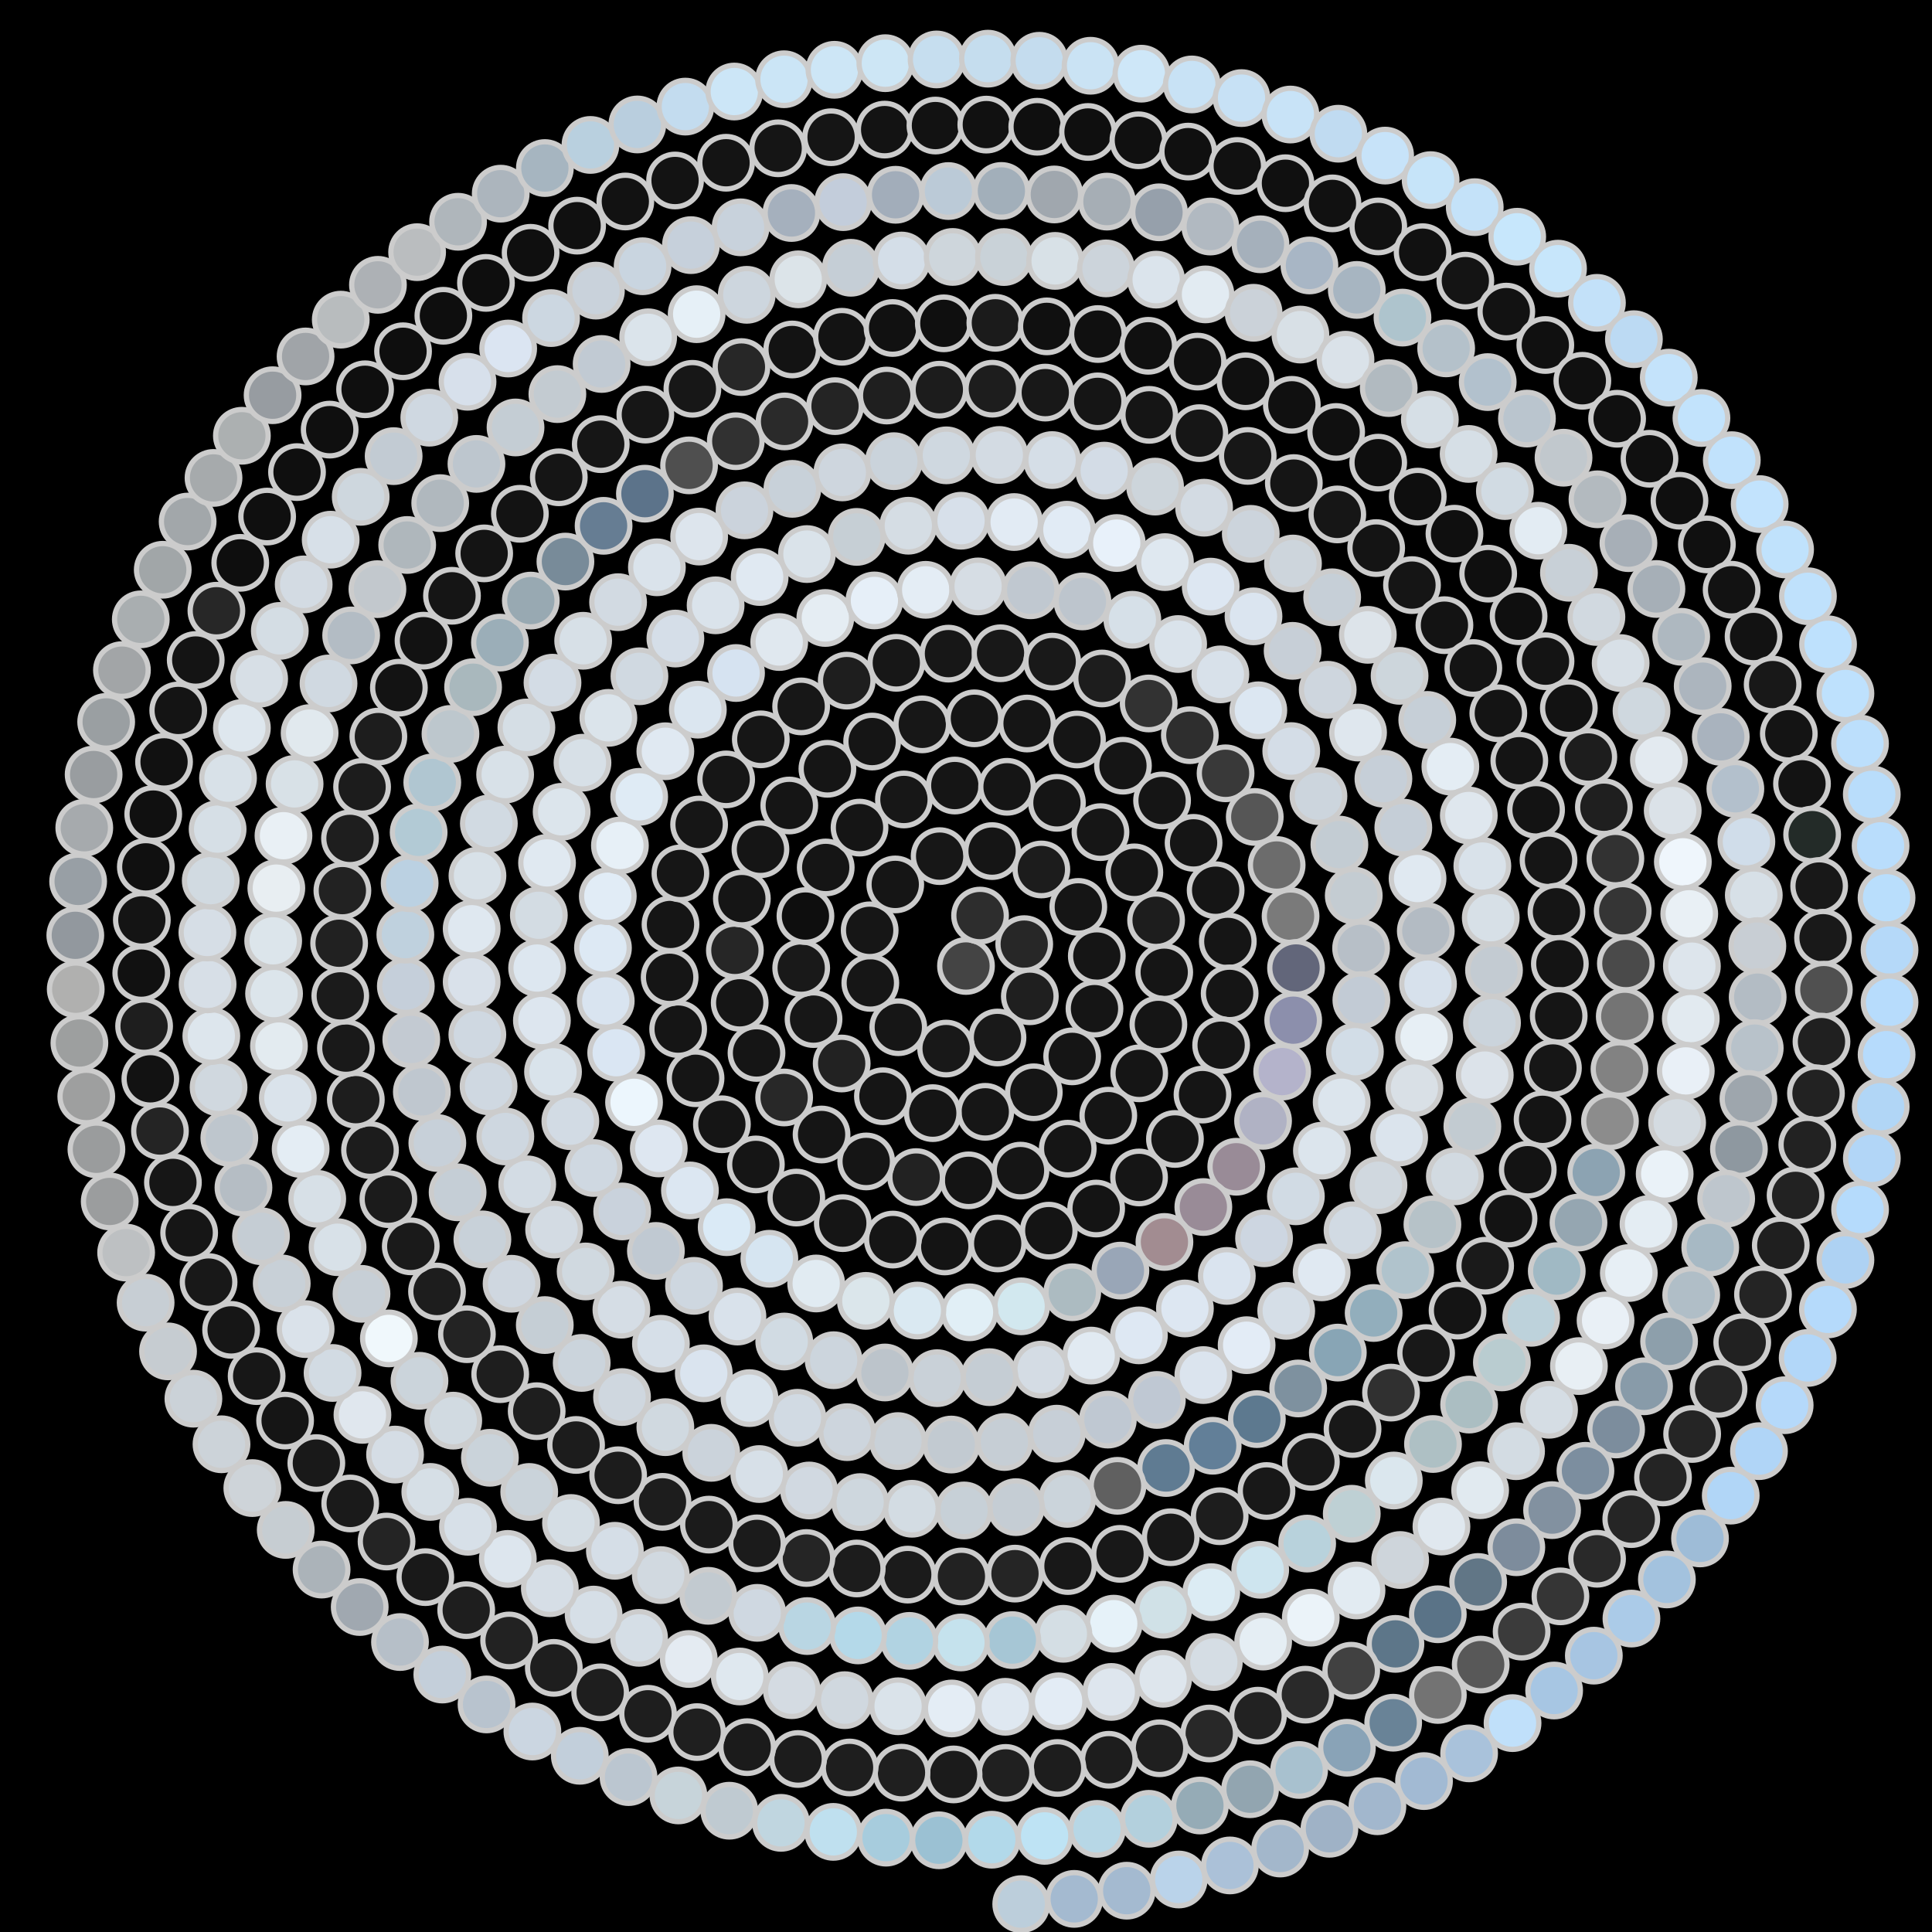 <svg xmlns="http://www.w3.org/2000/svg" width="367.906" height="367.906"><rect width="100%" height="100%" fill="black"/><circle cx="183.95" cy="183.95" r="5" fill="rgb(68,68,68)" stroke="#ccc" stroke-width="1"/><circle cx="186.63" cy="174.35" r="5" fill="rgb(45,45,45)" stroke="#ccc" stroke-width="1"/><circle cx="195.04" cy="179.79" r="5" fill="rgb(39,39,39)" stroke="#ccc" stroke-width="1"/><circle cx="196.11" cy="189.72" r="5" fill="rgb(31,31,31)" stroke="#ccc" stroke-width="1"/><circle cx="189.95" cy="197.57" r="5" fill="rgb(25,25,25)" stroke="#ccc" stroke-width="1"/><circle cx="180.17" cy="199.68" r="5" fill="rgb(24,24,24)" stroke="#ccc" stroke-width="1"/><circle cx="171.06" cy="195.61" r="5" fill="rgb(22,22,22)" stroke="#ccc" stroke-width="1"/><circle cx="165.73" cy="187.17" r="5" fill="rgb(22,22,22)" stroke="#ccc" stroke-width="1"/><circle cx="165.61" cy="177.16" r="5" fill="rgb(22,22,22)" stroke="#ccc" stroke-width="1"/><circle cx="170.48" cy="168.42" r="5" fill="rgb(21,21,21)" stroke="#ccc" stroke-width="1"/><circle cx="178.93" cy="163.03" r="5" fill="rgb(23,23,23)" stroke="#ccc" stroke-width="1"/><circle cx="188.92" cy="162.07" r="5" fill="rgb(21,21,21)" stroke="#ccc" stroke-width="1"/><circle cx="198.30" cy="165.57" r="5" fill="rgb(28,28,28)" stroke="#ccc" stroke-width="1"/><circle cx="205.34" cy="172.70" r="5" fill="rgb(21,21,21)" stroke="#ccc" stroke-width="1"/><circle cx="208.86" cy="182.05" r="5" fill="rgb(21,21,21)" stroke="#ccc" stroke-width="1"/><circle cx="208.42" cy="192.07" r="5" fill="rgb(21,21,21)" stroke="#ccc" stroke-width="1"/><circle cx="204.17" cy="201.16" r="5" fill="rgb(21,21,21)" stroke="#ccc" stroke-width="1"/><circle cx="196.86" cy="208.00" r="5" fill="rgb(21,21,21)" stroke="#ccc" stroke-width="1"/><circle cx="187.62" cy="211.72" r="5" fill="rgb(22,22,22)" stroke="#ccc" stroke-width="1"/><circle cx="177.62" cy="211.97" r="5" fill="rgb(21,21,21)" stroke="#ccc" stroke-width="1"/><circle cx="168.13" cy="208.75" r="5" fill="rgb(21,21,21)" stroke="#ccc" stroke-width="1"/><circle cx="160.28" cy="202.52" r="5" fill="rgb(34,34,34)" stroke="#ccc" stroke-width="1"/><circle cx="154.92" cy="194.06" r="5" fill="rgb(23,23,23)" stroke="#ccc" stroke-width="1"/><circle cx="152.57" cy="184.35" r="5" fill="rgb(25,25,25)" stroke="#ccc" stroke-width="1"/><circle cx="153.38" cy="174.44" r="5" fill="rgb(14,14,14)" stroke="#ccc" stroke-width="1"/><circle cx="157.24" cy="165.19" r="5" fill="rgb(21,21,21)" stroke="#ccc" stroke-width="1"/><circle cx="163.68" cy="157.60" r="5" fill="rgb(21,21,21)" stroke="#ccc" stroke-width="1"/><circle cx="172.13" cy="152.24" r="5" fill="rgb(23,23,23)" stroke="#ccc" stroke-width="1"/><circle cx="181.82" cy="149.59" r="5" fill="rgb(21,21,21)" stroke="#ccc" stroke-width="1"/><circle cx="191.77" cy="149.83" r="5" fill="rgb(21,21,21)" stroke="#ccc" stroke-width="1"/><circle cx="201.27" cy="152.88" r="5" fill="rgb(21,21,21)" stroke="#ccc" stroke-width="1"/><circle cx="209.56" cy="158.46" r="5" fill="rgb(22,22,22)" stroke="#ccc" stroke-width="1"/><circle cx="216.01" cy="166.12" r="5" fill="rgb(21,21,21)" stroke="#ccc" stroke-width="1"/><circle cx="220.15" cy="175.24" r="5" fill="rgb(29,29,29)" stroke="#ccc" stroke-width="1"/><circle cx="221.70" cy="185.14" r="5" fill="rgb(21,21,21)" stroke="#ccc" stroke-width="1"/><circle cx="220.59" cy="195.08" r="5" fill="rgb(21,21,21)" stroke="#ccc" stroke-width="1"/><circle cx="216.94" cy="204.39" r="5" fill="rgb(21,21,21)" stroke="#ccc" stroke-width="1"/><circle cx="211.05" cy="212.45" r="5" fill="rgb(21,21,21)" stroke="#ccc" stroke-width="1"/><circle cx="203.33" cy="218.74" r="5" fill="rgb(21,21,21)" stroke="#ccc" stroke-width="1"/><circle cx="194.33" cy="222.92" r="5" fill="rgb(21,21,21)" stroke="#ccc" stroke-width="1"/><circle cx="184.45" cy="224.77" r="5" fill="rgb(20,20,20)" stroke="#ccc" stroke-width="1"/><circle cx="174.46" cy="224.15" r="5" fill="rgb(34,34,34)" stroke="#ccc" stroke-width="1"/><circle cx="164.95" cy="221.17" r="5" fill="rgb(21,21,21)" stroke="#ccc" stroke-width="1"/><circle cx="156.45" cy="216.04" r="5" fill="rgb(21,21,21)" stroke="#ccc" stroke-width="1"/><circle cx="149.32" cy="208.99" r="5" fill="rgb(40,40,40)" stroke="#ccc" stroke-width="1"/><circle cx="144.06" cy="200.51" r="5" fill="rgb(21,21,21)" stroke="#ccc" stroke-width="1"/><circle cx="140.86" cy="190.96" r="5" fill="rgb(21,21,21)" stroke="#ccc" stroke-width="1"/><circle cx="139.94" cy="180.98" r="5" fill="rgb(38,38,38)" stroke="#ccc" stroke-width="1"/><circle cx="141.27" cy="171.12" r="5" fill="rgb(21,21,21)" stroke="#ccc" stroke-width="1"/><circle cx="144.81" cy="161.72" r="5" fill="rgb(21,21,21)" stroke="#ccc" stroke-width="1"/><circle cx="150.30" cy="153.39" r="5" fill="rgb(21,21,21)" stroke="#ccc" stroke-width="1"/><circle cx="157.56" cy="146.40" r="5" fill="rgb(21,21,21)" stroke="#ccc" stroke-width="1"/><circle cx="166.08" cy="141.21" r="5" fill="rgb(21,21,21)" stroke="#ccc" stroke-width="1"/><circle cx="175.62" cy="137.94" r="5" fill="rgb(23,23,23)" stroke="#ccc" stroke-width="1"/><circle cx="185.55" cy="136.79" r="5" fill="rgb(21,21,21)" stroke="#ccc" stroke-width="1"/><circle cx="195.58" cy="137.78" r="5" fill="rgb(21,21,21)" stroke="#ccc" stroke-width="1"/><circle cx="205.09" cy="140.82" r="5" fill="rgb(21,21,21)" stroke="#ccc" stroke-width="1"/><circle cx="213.84" cy="145.81" r="5" fill="rgb(21,21,21)" stroke="#ccc" stroke-width="1"/><circle cx="221.29" cy="152.43" r="5" fill="rgb(21,21,21)" stroke="#ccc" stroke-width="1"/><circle cx="227.29" cy="160.50" r="5" fill="rgb(21,21,21)" stroke="#ccc" stroke-width="1"/><circle cx="231.49" cy="169.52" r="5" fill="rgb(21,21,21)" stroke="#ccc" stroke-width="1"/><circle cx="233.81" cy="179.27" r="5" fill="rgb(21,21,21)" stroke="#ccc" stroke-width="1"/><circle cx="234.16" cy="189.17" r="5" fill="rgb(21,21,21)" stroke="#ccc" stroke-width="1"/><circle cx="232.54" cy="199.03" r="5" fill="rgb(21,21,21)" stroke="#ccc" stroke-width="1"/><circle cx="228.99" cy="208.44" r="5" fill="rgb(21,21,21)" stroke="#ccc" stroke-width="1"/><circle cx="223.74" cy="216.89" r="5" fill="rgb(21,21,21)" stroke="#ccc" stroke-width="1"/><circle cx="216.91" cy="224.22" r="5" fill="rgb(21,21,21)" stroke="#ccc" stroke-width="1"/><circle cx="208.74" cy="230.14" r="5" fill="rgb(20,20,20)" stroke="#ccc" stroke-width="1"/><circle cx="199.72" cy="234.35" r="5" fill="rgb(20,20,20)" stroke="#ccc" stroke-width="1"/><circle cx="189.99" cy="236.79" r="5" fill="rgb(20,20,20)" stroke="#ccc" stroke-width="1"/><circle cx="179.90" cy="237.36" r="5" fill="rgb(20,20,20)" stroke="#ccc" stroke-width="1"/><circle cx="170.02" cy="236.05" r="5" fill="rgb(21,21,21)" stroke="#ccc" stroke-width="1"/><circle cx="160.49" cy="232.92" r="5" fill="rgb(21,21,21)" stroke="#ccc" stroke-width="1"/><circle cx="151.64" cy="228.05" r="5" fill="rgb(21,21,21)" stroke="#ccc" stroke-width="1"/><circle cx="143.94" cy="221.74" r="5" fill="rgb(21,21,21)" stroke="#ccc" stroke-width="1"/><circle cx="137.47" cy="214.09" r="5" fill="rgb(21,21,21)" stroke="#ccc" stroke-width="1"/><circle cx="132.45" cy="205.33" r="5" fill="rgb(21,21,21)" stroke="#ccc" stroke-width="1"/><circle cx="129.14" cy="195.97" r="5" fill="rgb(21,21,21)" stroke="#ccc" stroke-width="1"/><circle cx="127.52" cy="186.10" r="5" fill="rgb(21,21,21)" stroke="#ccc" stroke-width="1"/><circle cx="127.68" cy="176.04" r="5" fill="rgb(21,21,21)" stroke="#ccc" stroke-width="1"/><circle cx="129.57" cy="166.32" r="5" fill="rgb(22,22,22)" stroke="#ccc" stroke-width="1"/><circle cx="133.13" cy="157.01" r="5" fill="rgb(22,22,22)" stroke="#ccc" stroke-width="1"/><circle cx="138.28" cy="148.42" r="5" fill="rgb(22,22,22)" stroke="#ccc" stroke-width="1"/><circle cx="144.88" cy="140.79" r="5" fill="rgb(22,22,22)" stroke="#ccc" stroke-width="1"/><circle cx="152.56" cy="134.52" r="5" fill="rgb(23,23,23)" stroke="#ccc" stroke-width="1"/><circle cx="161.24" cy="129.61" r="5" fill="rgb(30,30,30)" stroke="#ccc" stroke-width="1"/><circle cx="170.68" cy="126.22" r="5" fill="rgb(23,23,23)" stroke="#ccc" stroke-width="1"/><circle cx="180.61" cy="124.47" r="5" fill="rgb(23,23,23)" stroke="#ccc" stroke-width="1"/><circle cx="190.53" cy="124.40" r="5" fill="rgb(24,24,24)" stroke="#ccc" stroke-width="1"/><circle cx="200.37" cy="125.99" r="5" fill="rgb(25,25,25)" stroke="#ccc" stroke-width="1"/><circle cx="209.86" cy="129.20" r="5" fill="rgb(29,29,29)" stroke="#ccc" stroke-width="1"/><circle cx="218.74" cy="133.96" r="5" fill="rgb(50,50,50)" stroke="#ccc" stroke-width="1"/><circle cx="226.58" cy="140.00" r="5" fill="rgb(46,46,46)" stroke="#ccc" stroke-width="1"/><circle cx="233.38" cy="147.26" r="5" fill="rgb(57,57,57)" stroke="#ccc" stroke-width="1"/><circle cx="238.94" cy="155.57" r="5" fill="rgb(86,86,86)" stroke="#ccc" stroke-width="1"/><circle cx="243.11" cy="164.72" r="5" fill="rgb(108,108,108)" stroke="#ccc" stroke-width="1"/><circle cx="245.76" cy="174.47" r="5" fill="rgb(122,122,122)" stroke="#ccc" stroke-width="1"/><circle cx="246.80" cy="184.33" r="5" fill="rgb(98,102,122)" stroke="#ccc" stroke-width="1"/><circle cx="246.26" cy="194.27" r="5" fill="rgb(140,143,172)" stroke="#ccc" stroke-width="1"/><circle cx="244.16" cy="204.06" r="5" fill="rgb(180,179,203)" stroke="#ccc" stroke-width="1"/><circle cx="240.52" cy="213.44" r="5" fill="rgb(176,178,196)" stroke="#ccc" stroke-width="1"/><circle cx="235.42" cy="222.18" r="5" fill="rgb(153,139,151)" stroke="#ccc" stroke-width="1"/><circle cx="229.15" cy="229.85" r="5" fill="rgb(153,139,151)" stroke="#ccc" stroke-width="1"/><circle cx="221.74" cy="236.50" r="5" fill="rgb(162,140,145)" stroke="#ccc" stroke-width="1"/><circle cx="213.36" cy="241.96" r="5" fill="rgb(153,166,183)" stroke="#ccc" stroke-width="1"/><circle cx="204.19" cy="246.08" r="5" fill="rgb(172,187,193)" stroke="#ccc" stroke-width="1"/><circle cx="194.45" cy="248.76" r="5" fill="rgb(210,232,239)" stroke="#ccc" stroke-width="1"/><circle cx="184.62" cy="249.90" r="5" fill="rgb(225,239,246)" stroke="#ccc" stroke-width="1"/><circle cx="174.69" cy="249.56" r="5" fill="rgb(218,233,242)" stroke="#ccc" stroke-width="1"/><circle cx="164.88" cy="247.72" r="5" fill="rgb(219,230,235)" stroke="#ccc" stroke-width="1"/><circle cx="155.42" cy="244.41" r="5" fill="rgb(225,235,242)" stroke="#ccc" stroke-width="1"/><circle cx="146.51" cy="239.70" r="5" fill="rgb(214,229,241)" stroke="#ccc" stroke-width="1"/><circle cx="138.38" cy="233.69" r="5" fill="rgb(218,234,246)" stroke="#ccc" stroke-width="1"/><circle cx="131.38" cy="226.69" r="5" fill="rgb(220,231,242)" stroke="#ccc" stroke-width="1"/><circle cx="125.45" cy="218.70" r="5" fill="rgb(222,231,241)" stroke="#ccc" stroke-width="1"/><circle cx="120.74" cy="209.91" r="5" fill="rgb(236,246,253)" stroke="#ccc" stroke-width="1"/><circle cx="117.34" cy="200.47" r="5" fill="rgb(218,230,243)" stroke="#ccc" stroke-width="1"/><circle cx="115.35" cy="190.60" r="5" fill="rgb(217,228,240)" stroke="#ccc" stroke-width="1"/><circle cx="114.82" cy="180.50" r="5" fill="rgb(221,233,244)" stroke="#ccc" stroke-width="1"/><circle cx="115.74" cy="170.66" r="5" fill="rgb(225,236,246)" stroke="#ccc" stroke-width="1"/><circle cx="118.05" cy="161.01" r="5" fill="rgb(231,240,247)" stroke="#ccc" stroke-width="1"/><circle cx="121.72" cy="151.74" r="5" fill="rgb(223,235,245)" stroke="#ccc" stroke-width="1"/><circle cx="126.70" cy="143.06" r="5" fill="rgb(224,233,242)" stroke="#ccc" stroke-width="1"/><circle cx="132.89" cy="135.14" r="5" fill="rgb(219,230,240)" stroke="#ccc" stroke-width="1"/><circle cx="140.16" cy="128.16" r="5" fill="rgb(214,227,241)" stroke="#ccc" stroke-width="1"/><circle cx="148.39" cy="122.26" r="5" fill="rgb(224,232,239)" stroke="#ccc" stroke-width="1"/><circle cx="157.16" cy="117.68" r="5" fill="rgb(229,237,243)" stroke="#ccc" stroke-width="1"/><circle cx="166.51" cy="114.34" r="5" fill="rgb(230,239,248)" stroke="#ccc" stroke-width="1"/><circle cx="176.27" cy="112.32" r="5" fill="rgb(228,237,245)" stroke="#ccc" stroke-width="1"/><circle cx="186.26" cy="111.67" r="5" fill="rgb(214,221,228)" stroke="#ccc" stroke-width="1"/><circle cx="196.27" cy="112.41" r="5" fill="rgb(192,200,208)" stroke="#ccc" stroke-width="1"/><circle cx="206.13" cy="114.53" r="5" fill="rgb(189,197,205)" stroke="#ccc" stroke-width="1"/><circle cx="215.63" cy="118.02" r="5" fill="rgb(214,224,232)" stroke="#ccc" stroke-width="1"/><circle cx="224.35" cy="122.64" r="5" fill="rgb(218,227,235)" stroke="#ccc" stroke-width="1"/><circle cx="232.40" cy="128.42" r="5" fill="rgb(216,225,234)" stroke="#ccc" stroke-width="1"/><circle cx="239.62" cy="135.26" r="5" fill="rgb(220,231,242)" stroke="#ccc" stroke-width="1"/><circle cx="245.89" cy="143.03" r="5" fill="rgb(212,221,231)" stroke="#ccc" stroke-width="1"/><circle cx="251.07" cy="151.61" r="5" fill="rgb(204,213,221)" stroke="#ccc" stroke-width="1"/><circle cx="255.06" cy="160.83" r="5" fill="rgb(195,204,211)" stroke="#ccc" stroke-width="1"/><circle cx="257.79" cy="170.55" r="5" fill="rgb(196,204,210)" stroke="#ccc" stroke-width="1"/><circle cx="259.19" cy="180.58" r="5" fill="rgb(183,191,199)" stroke="#ccc" stroke-width="1"/><circle cx="259.24" cy="190.45" r="5" fill="rgb(194,203,213)" stroke="#ccc" stroke-width="1"/><circle cx="258.01" cy="200.27" r="5" fill="rgb(210,221,231)" stroke="#ccc" stroke-width="1"/><circle cx="255.49" cy="209.89" r="5" fill="rgb(220,229,237)" stroke="#ccc" stroke-width="1"/><circle cx="251.73" cy="219.12" r="5" fill="rgb(220,229,237)" stroke="#ccc" stroke-width="1"/><circle cx="246.77" cy="227.81" r="5" fill="rgb(209,219,228)" stroke="#ccc" stroke-width="1"/><circle cx="240.71" cy="235.81" r="5" fill="rgb(205,214,225)" stroke="#ccc" stroke-width="1"/><circle cx="233.62" cy="242.97" r="5" fill="rgb(218,228,239)" stroke="#ccc" stroke-width="1"/><circle cx="225.64" cy="249.17" r="5" fill="rgb(221,231,242)" stroke="#ccc" stroke-width="1"/><circle cx="216.88" cy="254.29" r="5" fill="rgb(222,232,243)" stroke="#ccc" stroke-width="1"/><circle cx="207.79" cy="258.14" r="5" fill="rgb(225,234,242)" stroke="#ccc" stroke-width="1"/><circle cx="198.25" cy="260.81" r="5" fill="rgb(212,220,228)" stroke="#ccc" stroke-width="1"/><circle cx="188.42" cy="262.25" r="5" fill="rgb(197,205,212)" stroke="#ccc" stroke-width="1"/><circle cx="178.46" cy="262.44" r="5" fill="rgb(201,209,216)" stroke="#ccc" stroke-width="1"/><circle cx="168.51" cy="261.36" r="5" fill="rgb(188,196,203)" stroke="#ccc" stroke-width="1"/><circle cx="158.75" cy="259.02" r="5" fill="rgb(204,213,221)" stroke="#ccc" stroke-width="1"/><circle cx="149.34" cy="255.46" r="5" fill="rgb(209,219,227)" stroke="#ccc" stroke-width="1"/><circle cx="140.43" cy="250.71" r="5" fill="rgb(217,226,235)" stroke="#ccc" stroke-width="1"/><circle cx="132.16" cy="244.86" r="5" fill="rgb(206,215,224)" stroke="#ccc" stroke-width="1"/><circle cx="124.90" cy="238.21" r="5" fill="rgb(192,201,210)" stroke="#ccc" stroke-width="1"/><circle cx="118.48" cy="230.69" r="5" fill="rgb(201,210,220)" stroke="#ccc" stroke-width="1"/><circle cx="113.03" cy="222.42" r="5" fill="rgb(207,216,225)" stroke="#ccc" stroke-width="1"/><circle cx="108.61" cy="213.51" r="5" fill="rgb(210,219,228)" stroke="#ccc" stroke-width="1"/><circle cx="105.31" cy="204.10" r="5" fill="rgb(217,227,235)" stroke="#ccc" stroke-width="1"/><circle cx="103.19" cy="194.33" r="5" fill="rgb(221,230,239)" stroke="#ccc" stroke-width="1"/><circle cx="102.28" cy="184.34" r="5" fill="rgb(221,231,240)" stroke="#ccc" stroke-width="1"/><circle cx="102.61" cy="174.29" r="5" fill="rgb(211,220,227)" stroke="#ccc" stroke-width="1"/><circle cx="104.17" cy="164.32" r="5" fill="rgb(224,233,241)" stroke="#ccc" stroke-width="1"/><circle cx="106.95" cy="154.59" r="5" fill="rgb(220,229,236)" stroke="#ccc" stroke-width="1"/><circle cx="110.92" cy="145.24" r="5" fill="rgb(215,224,231)" stroke="#ccc" stroke-width="1"/><circle cx="115.85" cy="136.70" r="5" fill="rgb(219,228,235)" stroke="#ccc" stroke-width="1"/><circle cx="121.77" cy="128.78" r="5" fill="rgb(208,217,225)" stroke="#ccc" stroke-width="1"/><circle cx="128.61" cy="121.60" r="5" fill="rgb(213,222,232)" stroke="#ccc" stroke-width="1"/><circle cx="136.27" cy="115.27" r="5" fill="rgb(218,227,235)" stroke="#ccc" stroke-width="1"/><circle cx="144.66" cy="109.88" r="5" fill="rgb(224,233,242)" stroke="#ccc" stroke-width="1"/><circle cx="153.66" cy="105.51" r="5" fill="rgb(218,227,234)" stroke="#ccc" stroke-width="1"/><circle cx="163.14" cy="102.24" r="5" fill="rgb(198,207,213)" stroke="#ccc" stroke-width="1"/><circle cx="172.97" cy="100.11" r="5" fill="rgb(213,221,228)" stroke="#ccc" stroke-width="1"/><circle cx="183.01" cy="99.16" r="5" fill="rgb(215,224,234)" stroke="#ccc" stroke-width="1"/><circle cx="193.12" cy="99.41" r="5" fill="rgb(226,235,244)" stroke="#ccc" stroke-width="1"/><circle cx="203.16" cy="100.87" r="5" fill="rgb(225,235,245)" stroke="#ccc" stroke-width="1"/><circle cx="212.66" cy="103.41" r="5" fill="rgb(232,241,250)" stroke="#ccc" stroke-width="1"/><circle cx="221.84" cy="107.04" r="5" fill="rgb(223,232,240)" stroke="#ccc" stroke-width="1"/><circle cx="230.55" cy="111.71" r="5" fill="rgb(221,231,242)" stroke="#ccc" stroke-width="1"/><circle cx="238.70" cy="117.37" r="5" fill="rgb(219,229,240)" stroke="#ccc" stroke-width="1"/><circle cx="246.15" cy="123.94" r="5" fill="rgb(199,207,215)" stroke="#ccc" stroke-width="1"/><circle cx="252.83" cy="131.35" r="5" fill="rgb(206,214,222)" stroke="#ccc" stroke-width="1"/><circle cx="258.61" cy="139.50" r="5" fill="rgb(223,231,238)" stroke="#ccc" stroke-width="1"/><circle cx="263.44" cy="148.29" r="5" fill="rgb(198,207,216)" stroke="#ccc" stroke-width="1"/><circle cx="267.23" cy="157.60" r="5" fill="rgb(197,206,215)" stroke="#ccc" stroke-width="1"/><circle cx="269.94" cy="167.30" r="5" fill="rgb(224,233,241)" stroke="#ccc" stroke-width="1"/><circle cx="271.51" cy="177.28" r="5" fill="rgb(179,187,195)" stroke="#ccc" stroke-width="1"/><circle cx="271.93" cy="187.40" r="5" fill="rgb(215,225,236)" stroke="#ccc" stroke-width="1"/><circle cx="271.18" cy="197.53" r="5" fill="rgb(231,239,245)" stroke="#ccc" stroke-width="1"/><circle cx="269.34" cy="207.20" r="5" fill="rgb(217,224,230)" stroke="#ccc" stroke-width="1"/><circle cx="266.44" cy="216.62" r="5" fill="rgb(219,228,237)" stroke="#ccc" stroke-width="1"/><circle cx="262.50" cy="225.69" r="5" fill="rgb(208,216,223)" stroke="#ccc" stroke-width="1"/><circle cx="257.56" cy="234.28" r="5" fill="rgb(209,218,227)" stroke="#ccc" stroke-width="1"/><circle cx="251.68" cy="242.29" r="5" fill="rgb(224,233,242)" stroke="#ccc" stroke-width="1"/><circle cx="244.93" cy="249.62" r="5" fill="rgb(213,222,231)" stroke="#ccc" stroke-width="1"/><circle cx="237.39" cy="256.16" r="5" fill="rgb(227,236,246)" stroke="#ccc" stroke-width="1"/><circle cx="229.15" cy="261.85" r="5" fill="rgb(219,228,238)" stroke="#ccc" stroke-width="1"/><circle cx="220.30" cy="266.59" r="5" fill="rgb(191,200,211)" stroke="#ccc" stroke-width="1"/><circle cx="210.97" cy="270.33" r="5" fill="rgb(191,200,210)" stroke="#ccc" stroke-width="1"/><circle cx="201.24" cy="273.01" r="5" fill="rgb(199,207,215)" stroke="#ccc" stroke-width="1"/><circle cx="191.26" cy="274.60" r="5" fill="rgb(198,206,213)" stroke="#ccc" stroke-width="1"/><circle cx="181.14" cy="275.08" r="5" fill="rgb(194,202,209)" stroke="#ccc" stroke-width="1"/><circle cx="171.00" cy="274.42" r="5" fill="rgb(201,209,216)" stroke="#ccc" stroke-width="1"/><circle cx="161.32" cy="272.72" r="5" fill="rgb(205,213,221)" stroke="#ccc" stroke-width="1"/><circle cx="151.86" cy="269.98" r="5" fill="rgb(209,218,227)" stroke="#ccc" stroke-width="1"/><circle cx="142.72" cy="266.24" r="5" fill="rgb(218,228,237)" stroke="#ccc" stroke-width="1"/><circle cx="134.02" cy="261.52" r="5" fill="rgb(218,228,239)" stroke="#ccc" stroke-width="1"/><circle cx="125.86" cy="255.89" r="5" fill="rgb(214,223,232)" stroke="#ccc" stroke-width="1"/><circle cx="118.33" cy="249.40" r="5" fill="rgb(213,221,229)" stroke="#ccc" stroke-width="1"/><circle cx="111.52" cy="242.12" r="5" fill="rgb(208,217,224)" stroke="#ccc" stroke-width="1"/><circle cx="105.52" cy="234.14" r="5" fill="rgb(211,219,227)" stroke="#ccc" stroke-width="1"/><circle cx="100.40" cy="225.53" r="5" fill="rgb(211,220,228)" stroke="#ccc" stroke-width="1"/><circle cx="96.23" cy="216.41" r="5" fill="rgb(206,215,224)" stroke="#ccc" stroke-width="1"/><circle cx="93.04" cy="206.87" r="5" fill="rgb(207,216,225)" stroke="#ccc" stroke-width="1"/><circle cx="90.90" cy="197.02" r="5" fill="rgb(207,216,225)" stroke="#ccc" stroke-width="1"/><circle cx="89.82" cy="186.98" r="5" fill="rgb(217,225,234)" stroke="#ccc" stroke-width="1"/><circle cx="89.82" cy="176.85" r="5" fill="rgb(223,232,240)" stroke="#ccc" stroke-width="1"/><circle cx="90.92" cy="166.76" r="5" fill="rgb(216,225,232)" stroke="#ccc" stroke-width="1"/><circle cx="93.09" cy="156.82" r="5" fill="rgb(209,218,226)" stroke="#ccc" stroke-width="1"/><circle cx="96.19" cy="147.50" r="5" fill="rgb(216,225,232)" stroke="#ccc" stroke-width="1"/><circle cx="100.24" cy="138.53" r="5" fill="rgb(213,222,229)" stroke="#ccc" stroke-width="1"/><circle cx="105.21" cy="130.00" r="5" fill="rgb(211,220,229)" stroke="#ccc" stroke-width="1"/><circle cx="111.05" cy="122.02" r="5" fill="rgb(215,224,231)" stroke="#ccc" stroke-width="1"/><circle cx="117.70" cy="114.67" r="5" fill="rgb(210,218,226)" stroke="#ccc" stroke-width="1"/><circle cx="125.09" cy="108.03" r="5" fill="rgb(218,227,235)" stroke="#ccc" stroke-width="1"/><circle cx="133.14" cy="102.18" r="5" fill="rgb(221,229,237)" stroke="#ccc" stroke-width="1"/><circle cx="141.77" cy="97.18" r="5" fill="rgb(203,211,220)" stroke="#ccc" stroke-width="1"/><circle cx="150.89" cy="93.09" r="5" fill="rgb(200,209,217)" stroke="#ccc" stroke-width="1"/><circle cx="160.41" cy="89.96" r="5" fill="rgb(206,214,222)" stroke="#ccc" stroke-width="1"/><circle cx="170.22" cy="87.82" r="5" fill="rgb(202,211,219)" stroke="#ccc" stroke-width="1"/><circle cx="180.21" cy="86.71" r="5" fill="rgb(207,216,224)" stroke="#ccc" stroke-width="1"/><circle cx="190.30" cy="86.64" r="5" fill="rgb(211,219,227)" stroke="#ccc" stroke-width="1"/><circle cx="200.35" cy="87.61" r="5" fill="rgb(213,222,231)" stroke="#ccc" stroke-width="1"/><circle cx="210.27" cy="89.62" r="5" fill="rgb(211,220,230)" stroke="#ccc" stroke-width="1"/><circle cx="219.96" cy="92.66" r="5" fill="rgb(205,213,219)" stroke="#ccc" stroke-width="1"/><circle cx="229.29" cy="96.68" r="5" fill="rgb(211,219,227)" stroke="#ccc" stroke-width="1"/><circle cx="238.18" cy="101.66" r="5" fill="rgb(204,212,220)" stroke="#ccc" stroke-width="1"/><circle cx="246.22" cy="107.31" r="5" fill="rgb(205,213,220)" stroke="#ccc" stroke-width="1"/><circle cx="253.68" cy="113.74" r="5" fill="rgb(198,207,215)" stroke="#ccc" stroke-width="1"/><circle cx="260.47" cy="120.89" r="5" fill="rgb(221,228,234)" stroke="#ccc" stroke-width="1"/><circle cx="266.52" cy="128.70" r="5" fill="rgb(205,214,220)" stroke="#ccc" stroke-width="1"/><circle cx="271.79" cy="137.09" r="5" fill="rgb(198,207,215)" stroke="#ccc" stroke-width="1"/><circle cx="276.19" cy="145.98" r="5" fill="rgb(228,237,244)" stroke="#ccc" stroke-width="1"/><circle cx="279.70" cy="155.29" r="5" fill="rgb(223,231,238)" stroke="#ccc" stroke-width="1"/><circle cx="282.28" cy="164.91" r="5" fill="rgb(217,226,234)" stroke="#ccc" stroke-width="1"/><circle cx="283.88" cy="174.77" r="5" fill="rgb(215,224,231)" stroke="#ccc" stroke-width="1"/><circle cx="284.50" cy="184.75" r="5" fill="rgb(195,203,210)" stroke="#ccc" stroke-width="1"/><circle cx="284.12" cy="194.77" r="5" fill="rgb(203,212,220)" stroke="#ccc" stroke-width="1"/><circle cx="282.74" cy="204.72" r="5" fill="rgb(220,227,234)" stroke="#ccc" stroke-width="1"/><circle cx="280.38" cy="214.50" r="5" fill="rgb(194,203,209)" stroke="#ccc" stroke-width="1"/><circle cx="277.04" cy="224.01" r="5" fill="rgb(210,218,225)" stroke="#ccc" stroke-width="1"/><circle cx="272.77" cy="233.17" r="5" fill="rgb(182,194,200)" stroke="#ccc" stroke-width="1"/><circle cx="267.60" cy="241.87" r="5" fill="rgb(176,195,204)" stroke="#ccc" stroke-width="1"/><circle cx="261.58" cy="250.03" r="5" fill="rgb(146,174,188)" stroke="#ccc" stroke-width="1"/><circle cx="254.76" cy="257.57" r="5" fill="rgb(136,165,181)" stroke="#ccc" stroke-width="1"/><circle cx="247.21" cy="264.40" r="5" fill="rgb(126,145,159)" stroke="#ccc" stroke-width="1"/><circle cx="239.34" cy="270.24" r="5" fill="rgb(93,121,143)" stroke="#ccc" stroke-width="1"/><circle cx="230.93" cy="275.31" r="5" fill="rgb(98,127,152)" stroke="#ccc" stroke-width="1"/><circle cx="222.05" cy="279.55" r="5" fill="rgb(95,123,146)" stroke="#ccc" stroke-width="1"/><circle cx="212.80" cy="282.94" r="5" fill="rgb(96,96,96)" stroke="#ccc" stroke-width="1"/><circle cx="203.24" cy="285.43" r="5" fill="rgb(203,212,219)" stroke="#ccc" stroke-width="1"/><circle cx="193.47" cy="287.00" r="5" fill="rgb(197,205,212)" stroke="#ccc" stroke-width="1"/><circle cx="183.58" cy="287.63" r="5" fill="rgb(199,208,215)" stroke="#ccc" stroke-width="1"/><circle cx="173.66" cy="287.31" r="5" fill="rgb(211,220,227)" stroke="#ccc" stroke-width="1"/><circle cx="163.79" cy="286.04" r="5" fill="rgb(206,215,222)" stroke="#ccc" stroke-width="1"/><circle cx="154.07" cy="283.83" r="5" fill="rgb(209,217,225)" stroke="#ccc" stroke-width="1"/><circle cx="144.59" cy="280.70" r="5" fill="rgb(215,224,232)" stroke="#ccc" stroke-width="1"/><circle cx="135.44" cy="276.66" r="5" fill="rgb(203,211,219)" stroke="#ccc" stroke-width="1"/><circle cx="126.70" cy="271.77" r="5" fill="rgb(208,217,224)" stroke="#ccc" stroke-width="1"/><circle cx="118.45" cy="266.04" r="5" fill="rgb(207,215,223)" stroke="#ccc" stroke-width="1"/><circle cx="110.77" cy="259.54" r="5" fill="rgb(203,212,220)" stroke="#ccc" stroke-width="1"/><circle cx="103.74" cy="252.33" r="5" fill="rgb(197,206,213)" stroke="#ccc" stroke-width="1"/><circle cx="97.42" cy="244.46" r="5" fill="rgb(207,215,224)" stroke="#ccc" stroke-width="1"/><circle cx="91.86" cy="236.01" r="5" fill="rgb(200,209,217)" stroke="#ccc" stroke-width="1"/><circle cx="87.14" cy="227.05" r="5" fill="rgb(197,206,214)" stroke="#ccc" stroke-width="1"/><circle cx="83.28" cy="217.66" r="5" fill="rgb(199,208,217)" stroke="#ccc" stroke-width="1"/><circle cx="80.33" cy="207.93" r="5" fill="rgb(191,199,207)" stroke="#ccc" stroke-width="1"/><circle cx="78.32" cy="197.94" r="5" fill="rgb(195,202,210)" stroke="#ccc" stroke-width="1"/><circle cx="77.28" cy="187.79" r="5" fill="rgb(197,207,218)" stroke="#ccc" stroke-width="1"/><circle cx="77.19" cy="177.99" r="5" fill="rgb(191,209,222)" stroke="#ccc" stroke-width="1"/><circle cx="78.01" cy="168.20" r="5" fill="rgb(187,209,226)" stroke="#ccc" stroke-width="1"/><circle cx="79.72" cy="158.51" r="5" fill="rgb(178,202,213)" stroke="#ccc" stroke-width="1"/><circle cx="82.32" cy="149.00" r="5" fill="rgb(176,198,209)" stroke="#ccc" stroke-width="1"/><circle cx="85.78" cy="139.76" r="5" fill="rgb(189,199,205)" stroke="#ccc" stroke-width="1"/><circle cx="90.09" cy="130.86" r="5" fill="rgb(169,184,189)" stroke="#ccc" stroke-width="1"/><circle cx="95.20" cy="122.37" r="5" fill="rgb(155,174,184)" stroke="#ccc" stroke-width="1"/><circle cx="101.08" cy="114.37" r="5" fill="rgb(152,169,178)" stroke="#ccc" stroke-width="1"/><circle cx="107.67" cy="106.94" r="5" fill="rgb(120,139,153)" stroke="#ccc" stroke-width="1"/><circle cx="114.94" cy="100.13" r="5" fill="rgb(102,125,147)" stroke="#ccc" stroke-width="1"/><circle cx="122.81" cy="94.01" r="5" fill="rgb(92,115,138)" stroke="#ccc" stroke-width="1"/><circle cx="131.22" cy="88.62" r="5" fill="rgb(79,79,79)" stroke="#ccc" stroke-width="1"/><circle cx="140.11" cy="84.02" r="5" fill="rgb(49,49,49)" stroke="#ccc" stroke-width="1"/><circle cx="149.40" cy="80.25" r="5" fill="rgb(42,42,42)" stroke="#ccc" stroke-width="1"/><circle cx="159.01" cy="77.34" r="5" fill="rgb(36,36,36)" stroke="#ccc" stroke-width="1"/><circle cx="168.86" cy="75.32" r="5" fill="rgb(31,31,31)" stroke="#ccc" stroke-width="1"/><circle cx="178.88" cy="74.21" r="5" fill="rgb(28,28,28)" stroke="#ccc" stroke-width="1"/><circle cx="188.97" cy="74.02" r="5" fill="rgb(29,29,29)" stroke="#ccc" stroke-width="1"/><circle cx="199.05" cy="74.76" r="5" fill="rgb(24,24,24)" stroke="#ccc" stroke-width="1"/><circle cx="209.03" cy="76.43" r="5" fill="rgb(21,21,21)" stroke="#ccc" stroke-width="1"/><circle cx="218.84" cy="79.00" r="5" fill="rgb(21,21,21)" stroke="#ccc" stroke-width="1"/><circle cx="228.39" cy="82.48" r="5" fill="rgb(22,22,22)" stroke="#ccc" stroke-width="1"/><circle cx="237.60" cy="86.82" r="5" fill="rgb(23,23,23)" stroke="#ccc" stroke-width="1"/><circle cx="246.38" cy="91.99" r="5" fill="rgb(21,21,21)" stroke="#ccc" stroke-width="1"/><circle cx="254.66" cy="97.96" r="5" fill="rgb(22,22,22)" stroke="#ccc" stroke-width="1"/><circle cx="262.06" cy="104.37" r="5" fill="rgb(20,20,20)" stroke="#ccc" stroke-width="1"/><circle cx="268.88" cy="111.42" r="5" fill="rgb(21,21,21)" stroke="#ccc" stroke-width="1"/><circle cx="275.06" cy="119.05" r="5" fill="rgb(19,19,19)" stroke="#ccc" stroke-width="1"/><circle cx="280.56" cy="127.21" r="5" fill="rgb(20,20,20)" stroke="#ccc" stroke-width="1"/><circle cx="285.32" cy="135.83" r="5" fill="rgb(20,20,20)" stroke="#ccc" stroke-width="1"/><circle cx="289.32" cy="144.86" r="5" fill="rgb(20,20,20)" stroke="#ccc" stroke-width="1"/><circle cx="292.51" cy="154.21" r="5" fill="rgb(19,19,19)" stroke="#ccc" stroke-width="1"/><circle cx="294.88" cy="163.82" r="5" fill="rgb(21,21,21)" stroke="#ccc" stroke-width="1"/><circle cx="296.39" cy="173.62" r="5" fill="rgb(21,21,21)" stroke="#ccc" stroke-width="1"/><circle cx="297.04" cy="183.53" r="5" fill="rgb(20,20,20)" stroke="#ccc" stroke-width="1"/><circle cx="296.82" cy="193.47" r="5" fill="rgb(21,21,21)" stroke="#ccc" stroke-width="1"/><circle cx="295.72" cy="203.37" r="5" fill="rgb(22,22,22)" stroke="#ccc" stroke-width="1"/><circle cx="293.75" cy="213.15" r="5" fill="rgb(20,20,20)" stroke="#ccc" stroke-width="1"/><circle cx="290.93" cy="222.74" r="5" fill="rgb(19,19,19)" stroke="#ccc" stroke-width="1"/><circle cx="287.27" cy="232.05" r="5" fill="rgb(19,19,19)" stroke="#ccc" stroke-width="1"/><circle cx="282.81" cy="241.03" r="5" fill="rgb(26,26,26)" stroke="#ccc" stroke-width="1"/><circle cx="277.56" cy="249.58" r="5" fill="rgb(20,20,20)" stroke="#ccc" stroke-width="1"/><circle cx="271.57" cy="257.66" r="5" fill="rgb(24,24,24)" stroke="#ccc" stroke-width="1"/><circle cx="264.89" cy="265.19" r="5" fill="rgb(48,48,48)" stroke="#ccc" stroke-width="1"/><circle cx="257.56" cy="272.12" r="5" fill="rgb(24,24,24)" stroke="#ccc" stroke-width="1"/><circle cx="249.63" cy="278.38" r="5" fill="rgb(24,24,24)" stroke="#ccc" stroke-width="1"/><circle cx="241.18" cy="283.93" r="5" fill="rgb(24,24,24)" stroke="#ccc" stroke-width="1"/><circle cx="232.26" cy="288.73" r="5" fill="rgb(29,29,29)" stroke="#ccc" stroke-width="1"/><circle cx="222.93" cy="292.73" r="5" fill="rgb(24,24,24)" stroke="#ccc" stroke-width="1"/><circle cx="213.28" cy="295.90" r="5" fill="rgb(24,24,24)" stroke="#ccc" stroke-width="1"/><circle cx="203.37" cy="298.22" r="5" fill="rgb(24,24,24)" stroke="#ccc" stroke-width="1"/><circle cx="193.28" cy="299.66" r="5" fill="rgb(37,37,37)" stroke="#ccc" stroke-width="1"/><circle cx="183.08" cy="300.20" r="5" fill="rgb(34,34,34)" stroke="#ccc" stroke-width="1"/><circle cx="172.86" cy="299.85" r="5" fill="rgb(27,27,27)" stroke="#ccc" stroke-width="1"/><circle cx="163.15" cy="298.68" r="5" fill="rgb(28,28,28)" stroke="#ccc" stroke-width="1"/><circle cx="153.56" cy="296.69" r="5" fill="rgb(37,37,37)" stroke="#ccc" stroke-width="1"/><circle cx="144.15" cy="293.90" r="5" fill="rgb(27,27,27)" stroke="#ccc" stroke-width="1"/><circle cx="135.00" cy="290.33" r="5" fill="rgb(27,27,27)" stroke="#ccc" stroke-width="1"/><circle cx="126.16" cy="285.99" r="5" fill="rgb(29,29,29)" stroke="#ccc" stroke-width="1"/><circle cx="117.71" cy="280.93" r="5" fill="rgb(28,28,28)" stroke="#ccc" stroke-width="1"/><circle cx="109.70" cy="275.16" r="5" fill="rgb(28,28,28)" stroke="#ccc" stroke-width="1"/><circle cx="102.20" cy="268.73" r="5" fill="rgb(30,30,30)" stroke="#ccc" stroke-width="1"/><circle cx="95.25" cy="261.68" r="5" fill="rgb(30,30,30)" stroke="#ccc" stroke-width="1"/><circle cx="88.91" cy="254.07" r="5" fill="rgb(35,35,35)" stroke="#ccc" stroke-width="1"/><circle cx="83.22" cy="245.94" r="5" fill="rgb(29,29,29)" stroke="#ccc" stroke-width="1"/><circle cx="78.22" cy="237.34" r="5" fill="rgb(26,26,26)" stroke="#ccc" stroke-width="1"/><circle cx="73.96" cy="228.35" r="5" fill="rgb(27,27,27)" stroke="#ccc" stroke-width="1"/><circle cx="70.46" cy="219.01" r="5" fill="rgb(28,28,28)" stroke="#ccc" stroke-width="1"/><circle cx="67.76" cy="209.41" r="5" fill="rgb(29,29,29)" stroke="#ccc" stroke-width="1"/><circle cx="65.87" cy="199.59" r="5" fill="rgb(25,25,25)" stroke="#ccc" stroke-width="1"/><circle cx="64.80" cy="189.64" r="5" fill="rgb(27,27,27)" stroke="#ccc" stroke-width="1"/><circle cx="64.58" cy="179.62" r="5" fill="rgb(33,33,33)" stroke="#ccc" stroke-width="1"/><circle cx="65.20" cy="169.60" r="5" fill="rgb(34,34,34)" stroke="#ccc" stroke-width="1"/><circle cx="66.65" cy="159.65" r="5" fill="rgb(30,30,30)" stroke="#ccc" stroke-width="1"/><circle cx="68.95" cy="149.85" r="5" fill="rgb(28,28,28)" stroke="#ccc" stroke-width="1"/><circle cx="72.05" cy="140.26" r="5" fill="rgb(29,29,29)" stroke="#ccc" stroke-width="1"/><circle cx="75.96" cy="130.96" r="5" fill="rgb(19,19,19)" stroke="#ccc" stroke-width="1"/><circle cx="80.65" cy="122.00" r="5" fill="rgb(18,18,18)" stroke="#ccc" stroke-width="1"/><circle cx="86.07" cy="113.45" r="5" fill="rgb(21,21,21)" stroke="#ccc" stroke-width="1"/><circle cx="92.20" cy="105.38" r="5" fill="rgb(20,20,20)" stroke="#ccc" stroke-width="1"/><circle cx="99.00" cy="97.84" r="5" fill="rgb(19,19,19)" stroke="#ccc" stroke-width="1"/><circle cx="106.41" cy="90.89" r="5" fill="rgb(21,21,21)" stroke="#ccc" stroke-width="1"/><circle cx="114.40" cy="84.58" r="5" fill="rgb(22,22,22)" stroke="#ccc" stroke-width="1"/><circle cx="122.89" cy="78.95" r="5" fill="rgb(22,22,22)" stroke="#ccc" stroke-width="1"/><circle cx="131.85" cy="74.04" r="5" fill="rgb(23,23,23)" stroke="#ccc" stroke-width="1"/><circle cx="141.19" cy="69.90" r="5" fill="rgb(39,39,39)" stroke="#ccc" stroke-width="1"/><circle cx="150.86" cy="66.55" r="5" fill="rgb(19,19,19)" stroke="#ccc" stroke-width="1"/><circle cx="160.33" cy="64.13" r="5" fill="rgb(19,19,19)" stroke="#ccc" stroke-width="1"/><circle cx="169.97" cy="62.46" r="5" fill="rgb(17,17,17)" stroke="#ccc" stroke-width="1"/><circle cx="179.73" cy="61.57" r="5" fill="rgb(15,15,15)" stroke="#ccc" stroke-width="1"/><circle cx="189.54" cy="61.47" r="5" fill="rgb(27,27,27)" stroke="#ccc" stroke-width="1"/><circle cx="199.34" cy="62.15" r="5" fill="rgb(16,16,16)" stroke="#ccc" stroke-width="1"/><circle cx="209.07" cy="63.61" r="5" fill="rgb(16,16,16)" stroke="#ccc" stroke-width="1"/><circle cx="218.66" cy="65.85" r="5" fill="rgb(16,16,16)" stroke="#ccc" stroke-width="1"/><circle cx="228.05" cy="68.86" r="5" fill="rgb(16,16,16)" stroke="#ccc" stroke-width="1"/><circle cx="237.19" cy="72.61" r="5" fill="rgb(16,16,16)" stroke="#ccc" stroke-width="1"/><circle cx="246.00" cy="77.09" r="5" fill="rgb(16,16,16)" stroke="#ccc" stroke-width="1"/><circle cx="254.44" cy="82.26" r="5" fill="rgb(16,16,16)" stroke="#ccc" stroke-width="1"/><circle cx="262.45" cy="88.10" r="5" fill="rgb(14,14,14)" stroke="#ccc" stroke-width="1"/><circle cx="269.98" cy="94.57" r="5" fill="rgb(14,14,14)" stroke="#ccc" stroke-width="1"/><circle cx="276.97" cy="101.63" r="5" fill="rgb(15,15,15)" stroke="#ccc" stroke-width="1"/><circle cx="283.39" cy="109.24" r="5" fill="rgb(15,15,15)" stroke="#ccc" stroke-width="1"/><circle cx="289.18" cy="117.35" r="5" fill="rgb(15,15,15)" stroke="#ccc" stroke-width="1"/><circle cx="294.31" cy="125.91" r="5" fill="rgb(20,20,20)" stroke="#ccc" stroke-width="1"/><circle cx="298.75" cy="134.86" r="5" fill="rgb(18,18,18)" stroke="#ccc" stroke-width="1"/><circle cx="302.46" cy="144.15" r="5" fill="rgb(29,29,29)" stroke="#ccc" stroke-width="1"/><circle cx="305.42" cy="153.72" r="5" fill="rgb(31,31,31)" stroke="#ccc" stroke-width="1"/><circle cx="307.61" cy="163.50" r="5" fill="rgb(50,50,50)" stroke="#ccc" stroke-width="1"/><circle cx="309.01" cy="173.45" r="5" fill="rgb(53,53,53)" stroke="#ccc" stroke-width="1"/><circle cx="309.61" cy="183.48" r="5" fill="rgb(74,74,74)" stroke="#ccc" stroke-width="1"/><circle cx="309.40" cy="193.55" r="5" fill="rgb(116,116,116)" stroke="#ccc" stroke-width="1"/><circle cx="308.39" cy="203.58" r="5" fill="rgb(130,130,130)" stroke="#ccc" stroke-width="1"/><circle cx="306.58" cy="213.51" r="5" fill="rgb(140,140,140)" stroke="#ccc" stroke-width="1"/><circle cx="303.97" cy="223.27" r="5" fill="rgb(140,163,178)" stroke="#ccc" stroke-width="1"/><circle cx="300.59" cy="232.81" r="5" fill="rgb(149,166,177)" stroke="#ccc" stroke-width="1"/><circle cx="296.45" cy="242.06" r="5" fill="rgb(160,185,196)" stroke="#ccc" stroke-width="1"/><circle cx="291.58" cy="250.95" r="5" fill="rgb(189,210,219)" stroke="#ccc" stroke-width="1"/><circle cx="286.00" cy="259.44" r="5" fill="rgb(185,204,208)" stroke="#ccc" stroke-width="1"/><circle cx="279.76" cy="267.47" r="5" fill="rgb(171,190,194)" stroke="#ccc" stroke-width="1"/><circle cx="272.88" cy="274.98" r="5" fill="rgb(174,192,196)" stroke="#ccc" stroke-width="1"/><circle cx="265.42" cy="281.93" r="5" fill="rgb(219,231,238)" stroke="#ccc" stroke-width="1"/><circle cx="257.41" cy="288.26" r="5" fill="rgb(190,208,212)" stroke="#ccc" stroke-width="1"/><circle cx="248.92" cy="293.94" r="5" fill="rgb(184,210,220)" stroke="#ccc" stroke-width="1"/><circle cx="239.98" cy="298.93" r="5" fill="rgb(206,229,239)" stroke="#ccc" stroke-width="1"/><circle cx="230.66" cy="303.19" r="5" fill="rgb(220,236,244)" stroke="#ccc" stroke-width="1"/><circle cx="221.50" cy="306.54" r="5" fill="rgb(208,225,231)" stroke="#ccc" stroke-width="1"/><circle cx="212.09" cy="309.19" r="5" fill="rgb(230,242,249)" stroke="#ccc" stroke-width="1"/><circle cx="202.50" cy="311.12" r="5" fill="rgb(212,222,228)" stroke="#ccc" stroke-width="1"/><circle cx="192.78" cy="312.32" r="5" fill="rgb(166,198,213)" stroke="#ccc" stroke-width="1"/><circle cx="182.99" cy="312.77" r="5" fill="rgb(197,226,237)" stroke="#ccc" stroke-width="1"/><circle cx="173.17" cy="312.47" r="5" fill="rgb(177,211,226)" stroke="#ccc" stroke-width="1"/><circle cx="163.40" cy="311.43" r="5" fill="rgb(180,217,233)" stroke="#ccc" stroke-width="1"/><circle cx="153.72" cy="309.65" r="5" fill="rgb(185,214,227)" stroke="#ccc" stroke-width="1"/><circle cx="144.20" cy="307.13" r="5" fill="rgb(207,216,225)" stroke="#ccc" stroke-width="1"/><circle cx="134.88" cy="303.89" r="5" fill="rgb(194,202,208)" stroke="#ccc" stroke-width="1"/><circle cx="125.83" cy="299.94" r="5" fill="rgb(209,217,224)" stroke="#ccc" stroke-width="1"/><circle cx="117.09" cy="295.31" r="5" fill="rgb(213,222,231)" stroke="#ccc" stroke-width="1"/><circle cx="108.73" cy="290.02" r="5" fill="rgb(213,222,229)" stroke="#ccc" stroke-width="1"/><circle cx="100.78" cy="284.11" r="5" fill="rgb(202,211,218)" stroke="#ccc" stroke-width="1"/><circle cx="93.29" cy="277.60" r="5" fill="rgb(202,211,218)" stroke="#ccc" stroke-width="1"/><circle cx="86.31" cy="270.53" r="5" fill="rgb(209,218,225)" stroke="#ccc" stroke-width="1"/><circle cx="79.88" cy="262.94" r="5" fill="rgb(203,212,219)" stroke="#ccc" stroke-width="1"/><circle cx="74.05" cy="254.87" r="5" fill="rgb(240,248,252)" stroke="#ccc" stroke-width="1"/><circle cx="68.84" cy="246.38" r="5" fill="rgb(199,207,214)" stroke="#ccc" stroke-width="1"/><circle cx="64.28" cy="237.50" r="5" fill="rgb(216,225,232)" stroke="#ccc" stroke-width="1"/><circle cx="60.41" cy="228.29" r="5" fill="rgb(215,224,231)" stroke="#ccc" stroke-width="1"/><circle cx="57.25" cy="218.80" r="5" fill="rgb(228,237,244)" stroke="#ccc" stroke-width="1"/><circle cx="54.81" cy="209.08" r="5" fill="rgb(218,227,235)" stroke="#ccc" stroke-width="1"/><circle cx="53.12" cy="199.20" r="5" fill="rgb(227,235,240)" stroke="#ccc" stroke-width="1"/><circle cx="52.19" cy="189.21" r="5" fill="rgb(220,229,235)" stroke="#ccc" stroke-width="1"/><circle cx="52.02" cy="179.16" r="5" fill="rgb(220,229,235)" stroke="#ccc" stroke-width="1"/><circle cx="52.62" cy="169.12" r="5" fill="rgb(232,238,242)" stroke="#ccc" stroke-width="1"/><circle cx="53.98" cy="159.14" r="5" fill="rgb(233,240,245)" stroke="#ccc" stroke-width="1"/><circle cx="56.10" cy="149.28" r="5" fill="rgb(216,225,231)" stroke="#ccc" stroke-width="1"/><circle cx="58.96" cy="139.60" r="5" fill="rgb(225,233,238)" stroke="#ccc" stroke-width="1"/><circle cx="62.56" cy="130.15" r="5" fill="rgb(208,217,225)" stroke="#ccc" stroke-width="1"/><circle cx="66.87" cy="121.00" r="5" fill="rgb(179,188,196)" stroke="#ccc" stroke-width="1"/><circle cx="71.87" cy="112.19" r="5" fill="rgb(194,200,205)" stroke="#ccc" stroke-width="1"/><circle cx="77.54" cy="103.78" r="5" fill="rgb(175,183,188)" stroke="#ccc" stroke-width="1"/><circle cx="83.83" cy="95.81" r="5" fill="rgb(176,184,190)" stroke="#ccc" stroke-width="1"/><circle cx="90.73" cy="88.34" r="5" fill="rgb(189,198,206)" stroke="#ccc" stroke-width="1"/><circle cx="98.17" cy="81.40" r="5" fill="rgb(196,205,212)" stroke="#ccc" stroke-width="1"/><circle cx="106.14" cy="75.05" r="5" fill="rgb(195,203,209)" stroke="#ccc" stroke-width="1"/><circle cx="114.57" cy="69.31" r="5" fill="rgb(193,202,211)" stroke="#ccc" stroke-width="1"/><circle cx="123.43" cy="64.23" r="5" fill="rgb(219,228,235)" stroke="#ccc" stroke-width="1"/><circle cx="132.66" cy="59.83" r="5" fill="rgb(230,240,247)" stroke="#ccc" stroke-width="1"/><circle cx="142.20" cy="56.14" r="5" fill="rgb(205,214,222)" stroke="#ccc" stroke-width="1"/><circle cx="152.01" cy="53.19" r="5" fill="rgb(220,228,233)" stroke="#ccc" stroke-width="1"/><circle cx="162.03" cy="50.99" r="5" fill="rgb(197,206,214)" stroke="#ccc" stroke-width="1"/><circle cx="171.68" cy="49.61" r="5" fill="rgb(212,222,232)" stroke="#ccc" stroke-width="1"/><circle cx="181.41" cy="48.93" r="5" fill="rgb(206,214,220)" stroke="#ccc" stroke-width="1"/><circle cx="191.17" cy="48.95" r="5" fill="rgb(201,210,216)" stroke="#ccc" stroke-width="1"/><circle cx="200.92" cy="49.68" r="5" fill="rgb(216,225,231)" stroke="#ccc" stroke-width="1"/><circle cx="210.60" cy="51.11" r="5" fill="rgb(204,212,219)" stroke="#ccc" stroke-width="1"/><circle cx="220.16" cy="53.25" r="5" fill="rgb(219,228,236)" stroke="#ccc" stroke-width="1"/><circle cx="229.55" cy="56.06" r="5" fill="rgb(226,235,242)" stroke="#ccc" stroke-width="1"/><circle cx="238.72" cy="59.56" r="5" fill="rgb(203,210,217)" stroke="#ccc" stroke-width="1"/><circle cx="247.63" cy="63.71" r="5" fill="rgb(216,224,230)" stroke="#ccc" stroke-width="1"/><circle cx="256.22" cy="68.50" r="5" fill="rgb(218,226,233)" stroke="#ccc" stroke-width="1"/><circle cx="264.45" cy="73.90" r="5" fill="rgb(177,186,192)" stroke="#ccc" stroke-width="1"/><circle cx="272.28" cy="79.89" r="5" fill="rgb(214,223,230)" stroke="#ccc" stroke-width="1"/><circle cx="279.67" cy="86.44" r="5" fill="rgb(214,223,230)" stroke="#ccc" stroke-width="1"/><circle cx="286.57" cy="93.51" r="5" fill="rgb(209,219,227)" stroke="#ccc" stroke-width="1"/><circle cx="292.94" cy="101.06" r="5" fill="rgb(227,236,243)" stroke="#ccc" stroke-width="1"/><circle cx="298.77" cy="109.07" r="5" fill="rgb(200,208,215)" stroke="#ccc" stroke-width="1"/><circle cx="304.00" cy="117.49" r="5" fill="rgb(209,217,224)" stroke="#ccc" stroke-width="1"/><circle cx="308.62" cy="126.27" r="5" fill="rgb(216,224,231)" stroke="#ccc" stroke-width="1"/><circle cx="312.59" cy="135.37" r="5" fill="rgb(207,216,223)" stroke="#ccc" stroke-width="1"/><circle cx="315.90" cy="144.74" r="5" fill="rgb(227,234,240)" stroke="#ccc" stroke-width="1"/><circle cx="318.53" cy="154.34" r="5" fill="rgb(219,226,232)" stroke="#ccc" stroke-width="1"/><circle cx="320.46" cy="164.11" r="5" fill="rgb(239,246,252)" stroke="#ccc" stroke-width="1"/><circle cx="321.68" cy="174.01" r="5" fill="rgb(233,240,245)" stroke="#ccc" stroke-width="1"/><circle cx="322.18" cy="183.98" r="5" fill="rgb(221,229,236)" stroke="#ccc" stroke-width="1"/><circle cx="321.97" cy="193.97" r="5" fill="rgb(226,234,240)" stroke="#ccc" stroke-width="1"/><circle cx="321.02" cy="203.93" r="5" fill="rgb(233,240,247)" stroke="#ccc" stroke-width="1"/><circle cx="319.37" cy="213.81" r="5" fill="rgb(212,219,225)" stroke="#ccc" stroke-width="1"/><circle cx="317.00" cy="223.55" r="5" fill="rgb(234,242,248)" stroke="#ccc" stroke-width="1"/><circle cx="313.92" cy="233.10" r="5" fill="rgb(228,237,243)" stroke="#ccc" stroke-width="1"/><circle cx="310.17" cy="242.42" r="5" fill="rgb(231,239,245)" stroke="#ccc" stroke-width="1"/><circle cx="305.74" cy="251.45" r="5" fill="rgb(233,240,246)" stroke="#ccc" stroke-width="1"/><circle cx="300.67" cy="260.14" r="5" fill="rgb(232,239,244)" stroke="#ccc" stroke-width="1"/><circle cx="294.98" cy="268.46" r="5" fill="rgb(213,221,228)" stroke="#ccc" stroke-width="1"/><circle cx="288.70" cy="276.35" r="5" fill="rgb(211,220,227)" stroke="#ccc" stroke-width="1"/><circle cx="281.86" cy="283.78" r="5" fill="rgb(225,234,240)" stroke="#ccc" stroke-width="1"/><circle cx="274.49" cy="290.70" r="5" fill="rgb(224,232,239)" stroke="#ccc" stroke-width="1"/><circle cx="266.63" cy="297.07" r="5" fill="rgb(206,213,219)" stroke="#ccc" stroke-width="1"/><circle cx="258.32" cy="302.87" r="5" fill="rgb(226,235,242)" stroke="#ccc" stroke-width="1"/><circle cx="249.61" cy="308.05" r="5" fill="rgb(235,243,249)" stroke="#ccc" stroke-width="1"/><circle cx="240.54" cy="312.60" r="5" fill="rgb(229,238,244)" stroke="#ccc" stroke-width="1"/><circle cx="231.15" cy="316.49" r="5" fill="rgb(213,221,228)" stroke="#ccc" stroke-width="1"/><circle cx="221.49" cy="319.69" r="5" fill="rgb(222,230,237)" stroke="#ccc" stroke-width="1"/><circle cx="211.62" cy="322.19" r="5" fill="rgb(222,230,238)" stroke="#ccc" stroke-width="1"/><circle cx="201.59" cy="323.97" r="5" fill="rgb(227,236,245)" stroke="#ccc" stroke-width="1"/><circle cx="191.44" cy="325.02" r="5" fill="rgb(223,232,241)" stroke="#ccc" stroke-width="1"/><circle cx="181.23" cy="325.34" r="5" fill="rgb(228,237,245)" stroke="#ccc" stroke-width="1"/><circle cx="171.02" cy="324.92" r="5" fill="rgb(218,227,234)" stroke="#ccc" stroke-width="1"/><circle cx="160.85" cy="323.76" r="5" fill="rgb(208,216,223)" stroke="#ccc" stroke-width="1"/><circle cx="150.78" cy="321.86" r="5" fill="rgb(212,219,226)" stroke="#ccc" stroke-width="1"/><circle cx="140.87" cy="319.25" r="5" fill="rgb(223,232,239)" stroke="#ccc" stroke-width="1"/><circle cx="131.16" cy="315.92" r="5" fill="rgb(228,235,242)" stroke="#ccc" stroke-width="1"/><circle cx="121.70" cy="311.89" r="5" fill="rgb(213,222,230)" stroke="#ccc" stroke-width="1"/><circle cx="113.04" cy="307.46" r="5" fill="rgb(214,223,231)" stroke="#ccc" stroke-width="1"/><circle cx="104.70" cy="302.44" r="5" fill="rgb(214,222,230)" stroke="#ccc" stroke-width="1"/><circle cx="96.70" cy="296.86" r="5" fill="rgb(221,230,238)" stroke="#ccc" stroke-width="1"/><circle cx="89.11" cy="290.74" r="5" fill="rgb(215,224,232)" stroke="#ccc" stroke-width="1"/><circle cx="81.94" cy="284.10" r="5" fill="rgb(214,223,230)" stroke="#ccc" stroke-width="1"/><circle cx="75.23" cy="276.99" r="5" fill="rgb(213,221,229)" stroke="#ccc" stroke-width="1"/><circle cx="69.02" cy="269.43" r="5" fill="rgb(224,231,238)" stroke="#ccc" stroke-width="1"/><circle cx="63.33" cy="261.45" r="5" fill="rgb(210,219,227)" stroke="#ccc" stroke-width="1"/><circle cx="58.20" cy="253.10" r="5" fill="rgb(218,226,234)" stroke="#ccc" stroke-width="1"/><circle cx="53.65" cy="244.40" r="5" fill="rgb(200,208,215)" stroke="#ccc" stroke-width="1"/><circle cx="49.70" cy="235.41" r="5" fill="rgb(197,205,212)" stroke="#ccc" stroke-width="1"/><circle cx="46.36" cy="226.16" r="5" fill="rgb(181,189,196)" stroke="#ccc" stroke-width="1"/><circle cx="43.67" cy="216.69" r="5" fill="rgb(190,198,205)" stroke="#ccc" stroke-width="1"/><circle cx="41.62" cy="207.06" r="5" fill="rgb(208,216,223)" stroke="#ccc" stroke-width="1"/><circle cx="40.24" cy="197.29" r="5" fill="rgb(221,230,237)" stroke="#ccc" stroke-width="1"/><circle cx="39.53" cy="187.45" r="5" fill="rgb(215,223,231)" stroke="#ccc" stroke-width="1"/><circle cx="39.49" cy="177.57" r="5" fill="rgb(214,222,230)" stroke="#ccc" stroke-width="1"/><circle cx="40.13" cy="167.70" r="5" fill="rgb(209,218,225)" stroke="#ccc" stroke-width="1"/><circle cx="41.44" cy="157.89" r="5" fill="rgb(214,223,230)" stroke="#ccc" stroke-width="1"/><circle cx="43.42" cy="148.19" r="5" fill="rgb(216,225,232)" stroke="#ccc" stroke-width="1"/><circle cx="46.06" cy="138.63" r="5" fill="rgb(222,231,238)" stroke="#ccc" stroke-width="1"/><circle cx="49.35" cy="129.26" r="5" fill="rgb(215,223,230)" stroke="#ccc" stroke-width="1"/><circle cx="53.28" cy="120.14" r="5" fill="rgb(212,221,228)" stroke="#ccc" stroke-width="1"/><circle cx="57.83" cy="111.29" r="5" fill="rgb(211,219,227)" stroke="#ccc" stroke-width="1"/><circle cx="62.97" cy="102.77" r="5" fill="rgb(215,224,232)" stroke="#ccc" stroke-width="1"/><circle cx="68.69" cy="94.61" r="5" fill="rgb(206,215,222)" stroke="#ccc" stroke-width="1"/><circle cx="74.96" cy="86.86" r="5" fill="rgb(194,203,211)" stroke="#ccc" stroke-width="1"/><circle cx="81.75" cy="79.54" r="5" fill="rgb(207,216,225)" stroke="#ccc" stroke-width="1"/><circle cx="89.03" cy="72.70" r="5" fill="rgb(215,224,235)" stroke="#ccc" stroke-width="1"/><circle cx="96.77" cy="66.37" r="5" fill="rgb(219,229,242)" stroke="#ccc" stroke-width="1"/><circle cx="104.94" cy="60.57" r="5" fill="rgb(204,215,225)" stroke="#ccc" stroke-width="1"/><circle cx="113.48" cy="55.34" r="5" fill="rgb(201,210,219)" stroke="#ccc" stroke-width="1"/><circle cx="122.37" cy="50.70" r="5" fill="rgb(201,213,224)" stroke="#ccc" stroke-width="1"/><circle cx="131.57" cy="46.68" r="5" fill="rgb(198,208,219)" stroke="#ccc" stroke-width="1"/><circle cx="141.03" cy="43.29" r="5" fill="rgb(200,210,220)" stroke="#ccc" stroke-width="1"/><circle cx="150.71" cy="40.56" r="5" fill="rgb(165,176,189)" stroke="#ccc" stroke-width="1"/><circle cx="160.56" cy="38.49" r="5" fill="rgb(195,205,219)" stroke="#ccc" stroke-width="1"/><circle cx="170.54" cy="37.09" r="5" fill="rgb(162,173,186)" stroke="#ccc" stroke-width="1"/><circle cx="180.60" cy="36.38" r="5" fill="rgb(187,202,215)" stroke="#ccc" stroke-width="1"/><circle cx="190.69" cy="36.36" r="5" fill="rgb(162,175,186)" stroke="#ccc" stroke-width="1"/><circle cx="200.77" cy="37.03" r="5" fill="rgb(160,167,174)" stroke="#ccc" stroke-width="1"/><circle cx="210.79" cy="38.39" r="5" fill="rgb(166,174,181)" stroke="#ccc" stroke-width="1"/><circle cx="220.71" cy="40.43" r="5" fill="rgb(150,160,171)" stroke="#ccc" stroke-width="1"/><circle cx="230.47" cy="43.14" r="5" fill="rgb(177,185,193)" stroke="#ccc" stroke-width="1"/><circle cx="240.03" cy="46.52" r="5" fill="rgb(165,176,187)" stroke="#ccc" stroke-width="1"/><circle cx="249.35" cy="50.55" r="5" fill="rgb(168,182,197)" stroke="#ccc" stroke-width="1"/><circle cx="258.37" cy="55.21" r="5" fill="rgb(167,181,193)" stroke="#ccc" stroke-width="1"/><circle cx="267.07" cy="60.48" r="5" fill="rgb(174,196,205)" stroke="#ccc" stroke-width="1"/><circle cx="275.39" cy="66.34" r="5" fill="rgb(180,193,202)" stroke="#ccc" stroke-width="1"/><circle cx="283.30" cy="72.76" r="5" fill="rgb(178,193,205)" stroke="#ccc" stroke-width="1"/><circle cx="290.77" cy="79.71" r="5" fill="rgb(186,197,206)" stroke="#ccc" stroke-width="1"/><circle cx="297.74" cy="87.16" r="5" fill="rgb(193,200,205)" stroke="#ccc" stroke-width="1"/><circle cx="304.20" cy="95.08" r="5" fill="rgb(179,186,191)" stroke="#ccc" stroke-width="1"/><circle cx="310.10" cy="103.43" r="5" fill="rgb(167,175,183)" stroke="#ccc" stroke-width="1"/><circle cx="315.43" cy="112.16" r="5" fill="rgb(166,175,183)" stroke="#ccc" stroke-width="1"/><circle cx="320.15" cy="121.26" r="5" fill="rgb(174,184,192)" stroke="#ccc" stroke-width="1"/><circle cx="324.24" cy="130.66" r="5" fill="rgb(172,181,190)" stroke="#ccc" stroke-width="1"/><circle cx="327.68" cy="140.32" r="5" fill="rgb(169,179,190)" stroke="#ccc" stroke-width="1"/><circle cx="330.46" cy="150.21" r="5" fill="rgb(179,192,204)" stroke="#ccc" stroke-width="1"/><circle cx="332.56" cy="160.28" r="5" fill="rgb(208,221,234)" stroke="#ccc" stroke-width="1"/><circle cx="333.97" cy="170.47" r="5" fill="rgb(215,224,231)" stroke="#ccc" stroke-width="1"/><circle cx="334.65" cy="180.16" r="5" fill="rgb(200,206,212)" stroke="#ccc" stroke-width="1"/><circle cx="334.71" cy="189.88" r="5" fill="rgb(179,188,196)" stroke="#ccc" stroke-width="1"/><circle cx="334.15" cy="199.59" r="5" fill="rgb(184,194,202)" stroke="#ccc" stroke-width="1"/><circle cx="332.95" cy="209.25" r="5" fill="rgb(158,166,173)" stroke="#ccc" stroke-width="1"/><circle cx="331.14" cy="218.83" r="5" fill="rgb(142,152,160)" stroke="#ccc" stroke-width="1"/><circle cx="328.71" cy="228.27" r="5" fill="rgb(190,198,205)" stroke="#ccc" stroke-width="1"/><circle cx="325.68" cy="237.55" r="5" fill="rgb(167,185,196)" stroke="#ccc" stroke-width="1"/><circle cx="322.05" cy="246.62" r="5" fill="rgb(176,190,199)" stroke="#ccc" stroke-width="1"/><circle cx="317.84" cy="255.44" r="5" fill="rgb(141,159,171)" stroke="#ccc" stroke-width="1"/><circle cx="313.07" cy="263.99" r="5" fill="rgb(136,155,169)" stroke="#ccc" stroke-width="1"/><circle cx="307.75" cy="272.21" r="5" fill="rgb(124,141,157)" stroke="#ccc" stroke-width="1"/><circle cx="301.91" cy="280.08" r="5" fill="rgb(124,142,159)" stroke="#ccc" stroke-width="1"/><circle cx="295.56" cy="287.57" r="5" fill="rgb(130,145,160)" stroke="#ccc" stroke-width="1"/><circle cx="288.75" cy="294.64" r="5" fill="rgb(125,140,156)" stroke="#ccc" stroke-width="1"/><circle cx="281.48" cy="301.25" r="5" fill="rgb(97,118,134)" stroke="#ccc" stroke-width="1"/><circle cx="273.80" cy="307.40" r="5" fill="rgb(90,115,135)" stroke="#ccc" stroke-width="1"/><circle cx="265.73" cy="313.04" r="5" fill="rgb(93,118,137)" stroke="#ccc" stroke-width="1"/><circle cx="257.31" cy="318.15" r="5" fill="rgb(65,65,65)" stroke="#ccc" stroke-width="1"/><circle cx="248.57" cy="322.71" r="5" fill="rgb(41,41,41)" stroke="#ccc" stroke-width="1"/><circle cx="239.55" cy="326.71" r="5" fill="rgb(34,34,34)" stroke="#ccc" stroke-width="1"/><circle cx="230.27" cy="330.11" r="5" fill="rgb(40,40,40)" stroke="#ccc" stroke-width="1"/><circle cx="220.80" cy="332.92" r="5" fill="rgb(31,31,31)" stroke="#ccc" stroke-width="1"/><circle cx="211.15" cy="335.11" r="5" fill="rgb(29,29,29)" stroke="#ccc" stroke-width="1"/><circle cx="201.37" cy="336.67" r="5" fill="rgb(29,29,29)" stroke="#ccc" stroke-width="1"/><circle cx="191.50" cy="337.61" r="5" fill="rgb(32,32,32)" stroke="#ccc" stroke-width="1"/><circle cx="181.59" cy="337.90" r="5" fill="rgb(27,27,27)" stroke="#ccc" stroke-width="1"/><circle cx="171.67" cy="337.56" r="5" fill="rgb(31,31,31)" stroke="#ccc" stroke-width="1"/><circle cx="161.78" cy="336.58" r="5" fill="rgb(30,30,30)" stroke="#ccc" stroke-width="1"/><circle cx="151.97" cy="334.96" r="5" fill="rgb(28,28,28)" stroke="#ccc" stroke-width="1"/><circle cx="142.28" cy="332.71" r="5" fill="rgb(27,27,27)" stroke="#ccc" stroke-width="1"/><circle cx="132.74" cy="329.84" r="5" fill="rgb(31,31,31)" stroke="#ccc" stroke-width="1"/><circle cx="123.40" cy="326.35" r="5" fill="rgb(30,30,30)" stroke="#ccc" stroke-width="1"/><circle cx="114.29" cy="322.27" r="5" fill="rgb(30,30,30)" stroke="#ccc" stroke-width="1"/><circle cx="105.46" cy="317.61" r="5" fill="rgb(30,30,30)" stroke="#ccc" stroke-width="1"/><circle cx="96.95" cy="312.39" r="5" fill="rgb(34,34,34)" stroke="#ccc" stroke-width="1"/><circle cx="88.78" cy="306.62" r="5" fill="rgb(30,30,30)" stroke="#ccc" stroke-width="1"/><circle cx="80.99" cy="300.33" r="5" fill="rgb(25,25,25)" stroke="#ccc" stroke-width="1"/><circle cx="73.61" cy="293.55" r="5" fill="rgb(36,36,36)" stroke="#ccc" stroke-width="1"/><circle cx="66.69" cy="286.30" r="5" fill="rgb(26,26,26)" stroke="#ccc" stroke-width="1"/><circle cx="60.24" cy="278.61" r="5" fill="rgb(25,25,25)" stroke="#ccc" stroke-width="1"/><circle cx="54.29" cy="270.52" r="5" fill="rgb(21,21,21)" stroke="#ccc" stroke-width="1"/><circle cx="48.87" cy="262.05" r="5" fill="rgb(23,23,23)" stroke="#ccc" stroke-width="1"/><circle cx="44.01" cy="253.24" r="5" fill="rgb(22,22,22)" stroke="#ccc" stroke-width="1"/><circle cx="39.72" cy="244.14" r="5" fill="rgb(24,24,24)" stroke="#ccc" stroke-width="1"/><circle cx="36.02" cy="234.76" r="5" fill="rgb(22,22,22)" stroke="#ccc" stroke-width="1"/><circle cx="32.93" cy="225.16" r="5" fill="rgb(22,22,22)" stroke="#ccc" stroke-width="1"/><circle cx="30.46" cy="215.38" r="5" fill="rgb(36,36,36)" stroke="#ccc" stroke-width="1"/><circle cx="28.63" cy="205.44" r="5" fill="rgb(18,18,18)" stroke="#ccc" stroke-width="1"/><circle cx="27.44" cy="195.40" r="5" fill="rgb(30,30,30)" stroke="#ccc" stroke-width="1"/><circle cx="26.90" cy="185.30" r="5" fill="rgb(17,17,17)" stroke="#ccc" stroke-width="1"/><circle cx="27.01" cy="175.17" r="5" fill="rgb(20,20,20)" stroke="#ccc" stroke-width="1"/><circle cx="27.77" cy="165.07" r="5" fill="rgb(16,16,16)" stroke="#ccc" stroke-width="1"/><circle cx="29.18" cy="155.02" r="5" fill="rgb(16,16,16)" stroke="#ccc" stroke-width="1"/><circle cx="31.24" cy="145.08" r="5" fill="rgb(17,17,17)" stroke="#ccc" stroke-width="1"/><circle cx="33.94" cy="135.29" r="5" fill="rgb(20,20,20)" stroke="#ccc" stroke-width="1"/><circle cx="37.27" cy="125.68" r="5" fill="rgb(20,20,20)" stroke="#ccc" stroke-width="1"/><circle cx="41.21" cy="116.30" r="5" fill="rgb(39,39,39)" stroke="#ccc" stroke-width="1"/><circle cx="45.75" cy="107.18" r="5" fill="rgb(14,14,14)" stroke="#ccc" stroke-width="1"/><circle cx="50.87" cy="98.37" r="5" fill="rgb(15,15,15)" stroke="#ccc" stroke-width="1"/><circle cx="56.56" cy="89.90" r="5" fill="rgb(15,15,15)" stroke="#ccc" stroke-width="1"/><circle cx="62.78" cy="81.81" r="5" fill="rgb(15,15,15)" stroke="#ccc" stroke-width="1"/><circle cx="69.52" cy="74.13" r="5" fill="rgb(15,15,15)" stroke="#ccc" stroke-width="1"/><circle cx="76.75" cy="66.89" r="5" fill="rgb(14,14,14)" stroke="#ccc" stroke-width="1"/><circle cx="84.43" cy="60.13" r="5" fill="rgb(14,14,14)" stroke="#ccc" stroke-width="1"/><circle cx="92.54" cy="53.87" r="5" fill="rgb(14,14,14)" stroke="#ccc" stroke-width="1"/><circle cx="101.04" cy="48.14" r="5" fill="rgb(15,15,15)" stroke="#ccc" stroke-width="1"/><circle cx="109.90" cy="42.97" r="5" fill="rgb(16,16,16)" stroke="#ccc" stroke-width="1"/><circle cx="119.08" cy="38.37" r="5" fill="rgb(18,18,18)" stroke="#ccc" stroke-width="1"/><circle cx="128.55" cy="34.37" r="5" fill="rgb(19,19,19)" stroke="#ccc" stroke-width="1"/><circle cx="138.26" cy="30.99" r="5" fill="rgb(20,20,20)" stroke="#ccc" stroke-width="1"/><circle cx="148.18" cy="28.24" r="5" fill="rgb(21,21,21)" stroke="#ccc" stroke-width="1"/><circle cx="158.26" cy="26.13" r="5" fill="rgb(21,21,21)" stroke="#ccc" stroke-width="1"/><circle cx="168.46" cy="24.68" r="5" fill="rgb(19,19,19)" stroke="#ccc" stroke-width="1"/><circle cx="178.13" cy="23.91" r="5" fill="rgb(18,18,18)" stroke="#ccc" stroke-width="1"/><circle cx="187.82" cy="23.73" r="5" fill="rgb(17,17,17)" stroke="#ccc" stroke-width="1"/><circle cx="197.52" cy="24.14" r="5" fill="rgb(15,15,15)" stroke="#ccc" stroke-width="1"/><circle cx="207.19" cy="25.13" r="5" fill="rgb(15,15,15)" stroke="#ccc" stroke-width="1"/><circle cx="216.78" cy="26.71" r="5" fill="rgb(16,16,16)" stroke="#ccc" stroke-width="1"/><circle cx="226.26" cy="28.87" r="5" fill="rgb(16,16,16)" stroke="#ccc" stroke-width="1"/><circle cx="235.61" cy="31.60" r="5" fill="rgb(17,17,17)" stroke="#ccc" stroke-width="1"/><circle cx="244.78" cy="34.89" r="5" fill="rgb(16,16,16)" stroke="#ccc" stroke-width="1"/><circle cx="253.74" cy="38.73" r="5" fill="rgb(17,17,17)" stroke="#ccc" stroke-width="1"/><circle cx="262.46" cy="43.12" r="5" fill="rgb(17,17,17)" stroke="#ccc" stroke-width="1"/><circle cx="270.90" cy="48.02" r="5" fill="rgb(17,17,17)" stroke="#ccc" stroke-width="1"/><circle cx="279.04" cy="53.44" r="5" fill="rgb(20,20,20)" stroke="#ccc" stroke-width="1"/><circle cx="286.84" cy="59.34" r="5" fill="rgb(18,18,18)" stroke="#ccc" stroke-width="1"/><circle cx="294.27" cy="65.70" r="5" fill="rgb(16,16,16)" stroke="#ccc" stroke-width="1"/><circle cx="301.32" cy="72.51" r="5" fill="rgb(16,16,16)" stroke="#ccc" stroke-width="1"/><circle cx="307.94" cy="79.74" r="5" fill="rgb(16,16,16)" stroke="#ccc" stroke-width="1"/><circle cx="314.11" cy="87.36" r="5" fill="rgb(16,16,16)" stroke="#ccc" stroke-width="1"/><circle cx="319.82" cy="95.35" r="5" fill="rgb(15,15,15)" stroke="#ccc" stroke-width="1"/><circle cx="325.04" cy="103.67" r="5" fill="rgb(16,16,16)" stroke="#ccc" stroke-width="1"/><circle cx="329.75" cy="112.30" r="5" fill="rgb(18,18,18)" stroke="#ccc" stroke-width="1"/><circle cx="333.93" cy="121.21" r="5" fill="rgb(18,18,18)" stroke="#ccc" stroke-width="1"/><circle cx="337.56" cy="130.36" r="5" fill="rgb(24,24,24)" stroke="#ccc" stroke-width="1"/><circle cx="340.64" cy="139.72" r="5" fill="rgb(20,20,20)" stroke="#ccc" stroke-width="1"/><circle cx="343.15" cy="149.25" r="5" fill="rgb(19,19,19)" stroke="#ccc" stroke-width="1"/><circle cx="345.08" cy="158.93" r="5" fill="rgb(35,43,40)" stroke="#ccc" stroke-width="1"/><circle cx="346.42" cy="168.72" r="5" fill="rgb(24,24,24)" stroke="#ccc" stroke-width="1"/><circle cx="347.16" cy="178.57" r="5" fill="rgb(25,25,25)" stroke="#ccc" stroke-width="1"/><circle cx="347.31" cy="188.46" r="5" fill="rgb(80,80,80)" stroke="#ccc" stroke-width="1"/><circle cx="346.86" cy="198.35" r="5" fill="rgb(32,32,32)" stroke="#ccc" stroke-width="1"/><circle cx="345.81" cy="208.19" r="5" fill="rgb(34,34,34)" stroke="#ccc" stroke-width="1"/><circle cx="344.16" cy="217.97" r="5" fill="rgb(34,34,34)" stroke="#ccc" stroke-width="1"/><circle cx="341.93" cy="227.63" r="5" fill="rgb(34,34,34)" stroke="#ccc" stroke-width="1"/><circle cx="339.11" cy="237.15" r="5" fill="rgb(31,31,31)" stroke="#ccc" stroke-width="1"/><circle cx="335.72" cy="246.49" r="5" fill="rgb(36,36,36)" stroke="#ccc" stroke-width="1"/><circle cx="331.77" cy="255.61" r="5" fill="rgb(33,33,33)" stroke="#ccc" stroke-width="1"/><circle cx="327.26" cy="264.48" r="5" fill="rgb(37,37,37)" stroke="#ccc" stroke-width="1"/><circle cx="322.23" cy="273.07" r="5" fill="rgb(37,37,37)" stroke="#ccc" stroke-width="1"/><circle cx="316.68" cy="281.35" r="5" fill="rgb(36,36,36)" stroke="#ccc" stroke-width="1"/><circle cx="310.64" cy="289.28" r="5" fill="rgb(37,37,37)" stroke="#ccc" stroke-width="1"/><circle cx="304.12" cy="296.83" r="5" fill="rgb(41,41,41)" stroke="#ccc" stroke-width="1"/><circle cx="297.15" cy="303.99" r="5" fill="rgb(53,53,53)" stroke="#ccc" stroke-width="1"/><circle cx="289.76" cy="310.71" r="5" fill="rgb(59,59,59)" stroke="#ccc" stroke-width="1"/><circle cx="281.97" cy="316.98" r="5" fill="rgb(88,88,88)" stroke="#ccc" stroke-width="1"/><circle cx="273.81" cy="322.77" r="5" fill="rgb(115,115,115)" stroke="#ccc" stroke-width="1"/><circle cx="265.30" cy="328.05" r="5" fill="rgb(105,131,151)" stroke="#ccc" stroke-width="1"/><circle cx="256.49" cy="332.82" r="5" fill="rgb(137,163,183)" stroke="#ccc" stroke-width="1"/><circle cx="247.39" cy="337.05" r="5" fill="rgb(168,193,207)" stroke="#ccc" stroke-width="1"/><circle cx="238.05" cy="340.72" r="5" fill="rgb(146,165,176)" stroke="#ccc" stroke-width="1"/><circle cx="228.50" cy="343.82" r="5" fill="rgb(149,171,182)" stroke="#ccc" stroke-width="1"/><circle cx="218.77" cy="346.35" r="5" fill="rgb(179,208,221)" stroke="#ccc" stroke-width="1"/><circle cx="208.90" cy="348.27" r="5" fill="rgb(183,215,230)" stroke="#ccc" stroke-width="1"/><circle cx="198.92" cy="349.60" r="5" fill="rgb(190,227,244)" stroke="#ccc" stroke-width="1"/><circle cx="188.87" cy="350.33" r="5" fill="rgb(178,217,234)" stroke="#ccc" stroke-width="1"/><circle cx="178.79" cy="350.44" r="5" fill="rgb(155,193,211)" stroke="#ccc" stroke-width="1"/><circle cx="168.72" cy="349.94" r="5" fill="rgb(167,204,221)" stroke="#ccc" stroke-width="1"/><circle cx="158.68" cy="348.84" r="5" fill="rgb(191,224,239)" stroke="#ccc" stroke-width="1"/><circle cx="148.72" cy="347.12" r="5" fill="rgb(192,214,224)" stroke="#ccc" stroke-width="1"/><circle cx="138.88" cy="344.81" r="5" fill="rgb(191,202,209)" stroke="#ccc" stroke-width="1"/><circle cx="129.19" cy="341.90" r="5" fill="rgb(199,212,218)" stroke="#ccc" stroke-width="1"/><circle cx="119.69" cy="338.41" r="5" fill="rgb(187,198,208)" stroke="#ccc" stroke-width="1"/><circle cx="110.41" cy="334.35" r="5" fill="rgb(194,207,219)" stroke="#ccc" stroke-width="1"/><circle cx="101.38" cy="329.73" r="5" fill="rgb(203,214,225)" stroke="#ccc" stroke-width="1"/><circle cx="92.65" cy="324.57" r="5" fill="rgb(184,195,206)" stroke="#ccc" stroke-width="1"/><circle cx="84.23" cy="318.88" r="5" fill="rgb(196,207,218)" stroke="#ccc" stroke-width="1"/><circle cx="76.17" cy="312.69" r="5" fill="rgb(182,191,200)" stroke="#ccc" stroke-width="1"/><circle cx="68.50" cy="306.02" r="5" fill="rgb(160,168,176)" stroke="#ccc" stroke-width="1"/><circle cx="61.24" cy="298.89" r="5" fill="rgb(171,179,185)" stroke="#ccc" stroke-width="1"/><circle cx="54.41" cy="291.34" r="5" fill="rgb(198,205,210)" stroke="#ccc" stroke-width="1"/><circle cx="48.05" cy="283.37" r="5" fill="rgb(206,212,217)" stroke="#ccc" stroke-width="1"/><circle cx="42.18" cy="275.03" r="5" fill="rgb(204,211,217)" stroke="#ccc" stroke-width="1"/><circle cx="36.83" cy="266.35" r="5" fill="rgb(203,210,216)" stroke="#ccc" stroke-width="1"/><circle cx="32.00" cy="257.34" r="5" fill="rgb(198,204,209)" stroke="#ccc" stroke-width="1"/><circle cx="27.73" cy="248.06" r="5" fill="rgb(199,206,212)" stroke="#ccc" stroke-width="1"/><circle cx="24.02" cy="238.53" r="5" fill="rgb(189,192,194)" stroke="#ccc" stroke-width="1"/><circle cx="20.89" cy="228.79" r="5" fill="rgb(155,157,158)" stroke="#ccc" stroke-width="1"/><circle cx="18.36" cy="218.86" r="5" fill="rgb(154,156,157)" stroke="#ccc" stroke-width="1"/><circle cx="16.43" cy="208.80" r="5" fill="rgb(158,159,159)" stroke="#ccc" stroke-width="1"/><circle cx="15.12" cy="198.62" r="5" fill="rgb(157,159,159)" stroke="#ccc" stroke-width="1"/><circle cx="14.42" cy="188.38" r="5" fill="rgb(176,176,175)" stroke="#ccc" stroke-width="1"/><circle cx="14.34" cy="178.11" r="5" fill="rgb(146,152,158)" stroke="#ccc" stroke-width="1"/><circle cx="14.88" cy="167.85" r="5" fill="rgb(152,159,165)" stroke="#ccc" stroke-width="1"/><circle cx="16.05" cy="157.63" r="5" fill="rgb(166,170,173)" stroke="#ccc" stroke-width="1"/><circle cx="17.83" cy="147.49" r="5" fill="rgb(153,157,160)" stroke="#ccc" stroke-width="1"/><circle cx="20.22" cy="137.47" r="5" fill="rgb(154,159,162)" stroke="#ccc" stroke-width="1"/><circle cx="23.22" cy="127.61" r="5" fill="rgb(162,165,167)" stroke="#ccc" stroke-width="1"/><circle cx="26.81" cy="117.94" r="5" fill="rgb(169,174,176)" stroke="#ccc" stroke-width="1"/><circle cx="30.99" cy="108.50" r="5" fill="rgb(161,166,168)" stroke="#ccc" stroke-width="1"/><circle cx="35.73" cy="99.32" r="5" fill="rgb(162,167,170)" stroke="#ccc" stroke-width="1"/><circle cx="40.66" cy="91.01" r="5" fill="rgb(166,170,172)" stroke="#ccc" stroke-width="1"/><circle cx="46.06" cy="82.98" r="5" fill="rgb(172,176,177)" stroke="#ccc" stroke-width="1"/><circle cx="51.91" cy="75.26" r="5" fill="rgb(151,156,161)" stroke="#ccc" stroke-width="1"/><circle cx="58.19" cy="67.88" r="5" fill="rgb(160,164,168)" stroke="#ccc" stroke-width="1"/><circle cx="64.89" cy="60.87" r="5" fill="rgb(184,188,190)" stroke="#ccc" stroke-width="1"/><circle cx="71.97" cy="54.24" r="5" fill="rgb(173,177,181)" stroke="#ccc" stroke-width="1"/><circle cx="79.43" cy="48.02" r="5" fill="rgb(186,189,191)" stroke="#ccc" stroke-width="1"/><circle cx="87.23" cy="42.23" r="5" fill="rgb(175,182,187)" stroke="#ccc" stroke-width="1"/><circle cx="95.35" cy="36.88" r="5" fill="rgb(172,181,189)" stroke="#ccc" stroke-width="1"/><circle cx="103.76" cy="32.00" r="5" fill="rgb(166,181,192)" stroke="#ccc" stroke-width="1"/><circle cx="112.44" cy="27.60" r="5" fill="rgb(185,208,223)" stroke="#ccc" stroke-width="1"/><circle cx="121.37" cy="23.70" r="5" fill="rgb(185,206,222)" stroke="#ccc" stroke-width="1"/><circle cx="130.51" cy="20.30" r="5" fill="rgb(195,220,239)" stroke="#ccc" stroke-width="1"/><circle cx="139.83" cy="17.43" r="5" fill="rgb(204,230,247)" stroke="#ccc" stroke-width="1"/><circle cx="149.30" cy="15.09" r="5" fill="rgb(203,229,246)" stroke="#ccc" stroke-width="1"/><circle cx="158.90" cy="13.29" r="5" fill="rgb(205,230,246)" stroke="#ccc" stroke-width="1"/><circle cx="168.59" cy="12.03" r="5" fill="rgb(205,230,245)" stroke="#ccc" stroke-width="1"/><circle cx="178.35" cy="11.32" r="5" fill="rgb(198,222,239)" stroke="#ccc" stroke-width="1"/><circle cx="188.13" cy="11.17" r="5" fill="rgb(197,221,238)" stroke="#ccc" stroke-width="1"/><circle cx="197.91" cy="11.57" r="5" fill="rgb(196,220,238)" stroke="#ccc" stroke-width="1"/><circle cx="207.67" cy="12.52" r="5" fill="rgb(202,227,244)" stroke="#ccc" stroke-width="1"/><circle cx="217.35" cy="14.03" r="5" fill="rgb(206,231,248)" stroke="#ccc" stroke-width="1"/><circle cx="226.95" cy="16.08" r="5" fill="rgb(200,226,245)" stroke="#ccc" stroke-width="1"/><circle cx="236.42" cy="18.68" r="5" fill="rgb(199,225,245)" stroke="#ccc" stroke-width="1"/><circle cx="245.73" cy="21.81" r="5" fill="rgb(200,227,247)" stroke="#ccc" stroke-width="1"/><circle cx="254.86" cy="25.46" r="5" fill="rgb(192,219,241)" stroke="#ccc" stroke-width="1"/><circle cx="263.77" cy="29.63" r="5" fill="rgb(199,227,249)" stroke="#ccc" stroke-width="1"/><circle cx="272.43" cy="34.30" r="5" fill="rgb(198,228,249)" stroke="#ccc" stroke-width="1"/><circle cx="280.83" cy="39.45" r="5" fill="rgb(196,226,249)" stroke="#ccc" stroke-width="1"/><circle cx="288.92" cy="45.08" r="5" fill="rgb(199,231,252)" stroke="#ccc" stroke-width="1"/><circle cx="296.69" cy="51.16" r="5" fill="rgb(199,230,251)" stroke="#ccc" stroke-width="1"/><circle cx="304.10" cy="57.67" r="5" fill="rgb(195,225,249)" stroke="#ccc" stroke-width="1"/><circle cx="311.14" cy="64.59" r="5" fill="rgb(188,218,243)" stroke="#ccc" stroke-width="1"/><circle cx="317.78" cy="71.91" r="5" fill="rgb(196,227,251)" stroke="#ccc" stroke-width="1"/><circle cx="324.00" cy="79.60" r="5" fill="rgb(194,227,252)" stroke="#ccc" stroke-width="1"/><circle cx="329.78" cy="87.63" r="5" fill="rgb(193,226,252)" stroke="#ccc" stroke-width="1"/><circle cx="335.09" cy="95.99" r="5" fill="rgb(194,227,253)" stroke="#ccc" stroke-width="1"/><circle cx="339.93" cy="104.63" r="5" fill="rgb(192,226,252)" stroke="#ccc" stroke-width="1"/><circle cx="344.28" cy="113.54" r="5" fill="rgb(191,225,252)" stroke="#ccc" stroke-width="1"/><circle cx="348.11" cy="122.69" r="5" fill="rgb(190,225,253)" stroke="#ccc" stroke-width="1"/><circle cx="351.42" cy="132.05" r="5" fill="rgb(190,225,253)" stroke="#ccc" stroke-width="1"/><circle cx="354.20" cy="141.59" r="5" fill="rgb(188,223,252)" stroke="#ccc" stroke-width="1"/><circle cx="356.44" cy="151.27" r="5" fill="rgb(185,221,251)" stroke="#ccc" stroke-width="1"/><circle cx="358.12" cy="161.07" r="5" fill="rgb(185,221,252)" stroke="#ccc" stroke-width="1"/><circle cx="359.25" cy="170.96" r="5" fill="rgb(185,222,252)" stroke="#ccc" stroke-width="1"/><circle cx="359.82" cy="180.91" r="5" fill="rgb(181,217,249)" stroke="#ccc" stroke-width="1"/><circle cx="359.82" cy="190.87" r="5" fill="rgb(183,220,252)" stroke="#ccc" stroke-width="1"/><circle cx="359.26" cy="200.83" r="5" fill="rgb(182,219,252)" stroke="#ccc" stroke-width="1"/><circle cx="358.14" cy="210.74" r="5" fill="rgb(177,214,246)" stroke="#ccc" stroke-width="1"/><circle cx="356.45" cy="220.58" r="5" fill="rgb(178,214,247)" stroke="#ccc" stroke-width="1"/><circle cx="354.21" cy="230.32" r="5" fill="rgb(181,219,252)" stroke="#ccc" stroke-width="1"/><circle cx="351.42" cy="239.92" r="5" fill="rgb(174,210,243)" stroke="#ccc" stroke-width="1"/><circle cx="348.09" cy="249.35" r="5" fill="rgb(181,218,251)" stroke="#ccc" stroke-width="1"/><circle cx="344.23" cy="258.59" r="5" fill="rgb(178,215,249)" stroke="#ccc" stroke-width="1"/><circle cx="339.85" cy="267.59" r="5" fill="rgb(181,217,250)" stroke="#ccc" stroke-width="1"/><circle cx="334.96" cy="276.34" r="5" fill="rgb(176,213,247)" stroke="#ccc" stroke-width="1"/><circle cx="329.58" cy="284.81" r="5" fill="rgb(177,214,247)" stroke="#ccc" stroke-width="1"/><circle cx="323.73" cy="292.96" r="5" fill="rgb(158,188,215)" stroke="#ccc" stroke-width="1"/><circle cx="317.42" cy="300.77" r="5" fill="rgb(163,194,222)" stroke="#ccc" stroke-width="1"/><circle cx="310.67" cy="308.22" r="5" fill="rgb(171,203,232)" stroke="#ccc" stroke-width="1"/><circle cx="303.51" cy="315.28" r="5" fill="rgb(167,197,226)" stroke="#ccc" stroke-width="1"/><circle cx="295.95" cy="321.92" r="5" fill="rgb(167,198,227)" stroke="#ccc" stroke-width="1"/><circle cx="288.03" cy="328.13" r="5" fill="rgb(192,224,250)" stroke="#ccc" stroke-width="1"/><circle cx="279.76" cy="333.89" r="5" fill="rgb(169,194,219)" stroke="#ccc" stroke-width="1"/><circle cx="271.17" cy="339.17" r="5" fill="rgb(162,186,211)" stroke="#ccc" stroke-width="1"/><circle cx="262.30" cy="343.96" r="5" fill="rgb(162,183,205)" stroke="#ccc" stroke-width="1"/><circle cx="253.16" cy="348.25" r="5" fill="rgb(159,178,198)" stroke="#ccc" stroke-width="1"/><circle cx="243.78" cy="352.01" r="5" fill="rgb(163,183,203)" stroke="#ccc" stroke-width="1"/><circle cx="234.21" cy="355.23" r="5" fill="rgb(171,193,216)" stroke="#ccc" stroke-width="1"/><circle cx="224.46" cy="357.91" r="5" fill="rgb(186,211,234)" stroke="#ccc" stroke-width="1"/><circle cx="214.56" cy="360.04" r="5" fill="rgb(164,186,208)" stroke="#ccc" stroke-width="1"/><circle cx="204.56" cy="361.60" r="5" fill="rgb(164,186,208)" stroke="#ccc" stroke-width="1"/><circle cx="194.47" cy="362.60" r="5" fill="rgb(188,206,219)" stroke="#ccc" stroke-width="1"/></svg>